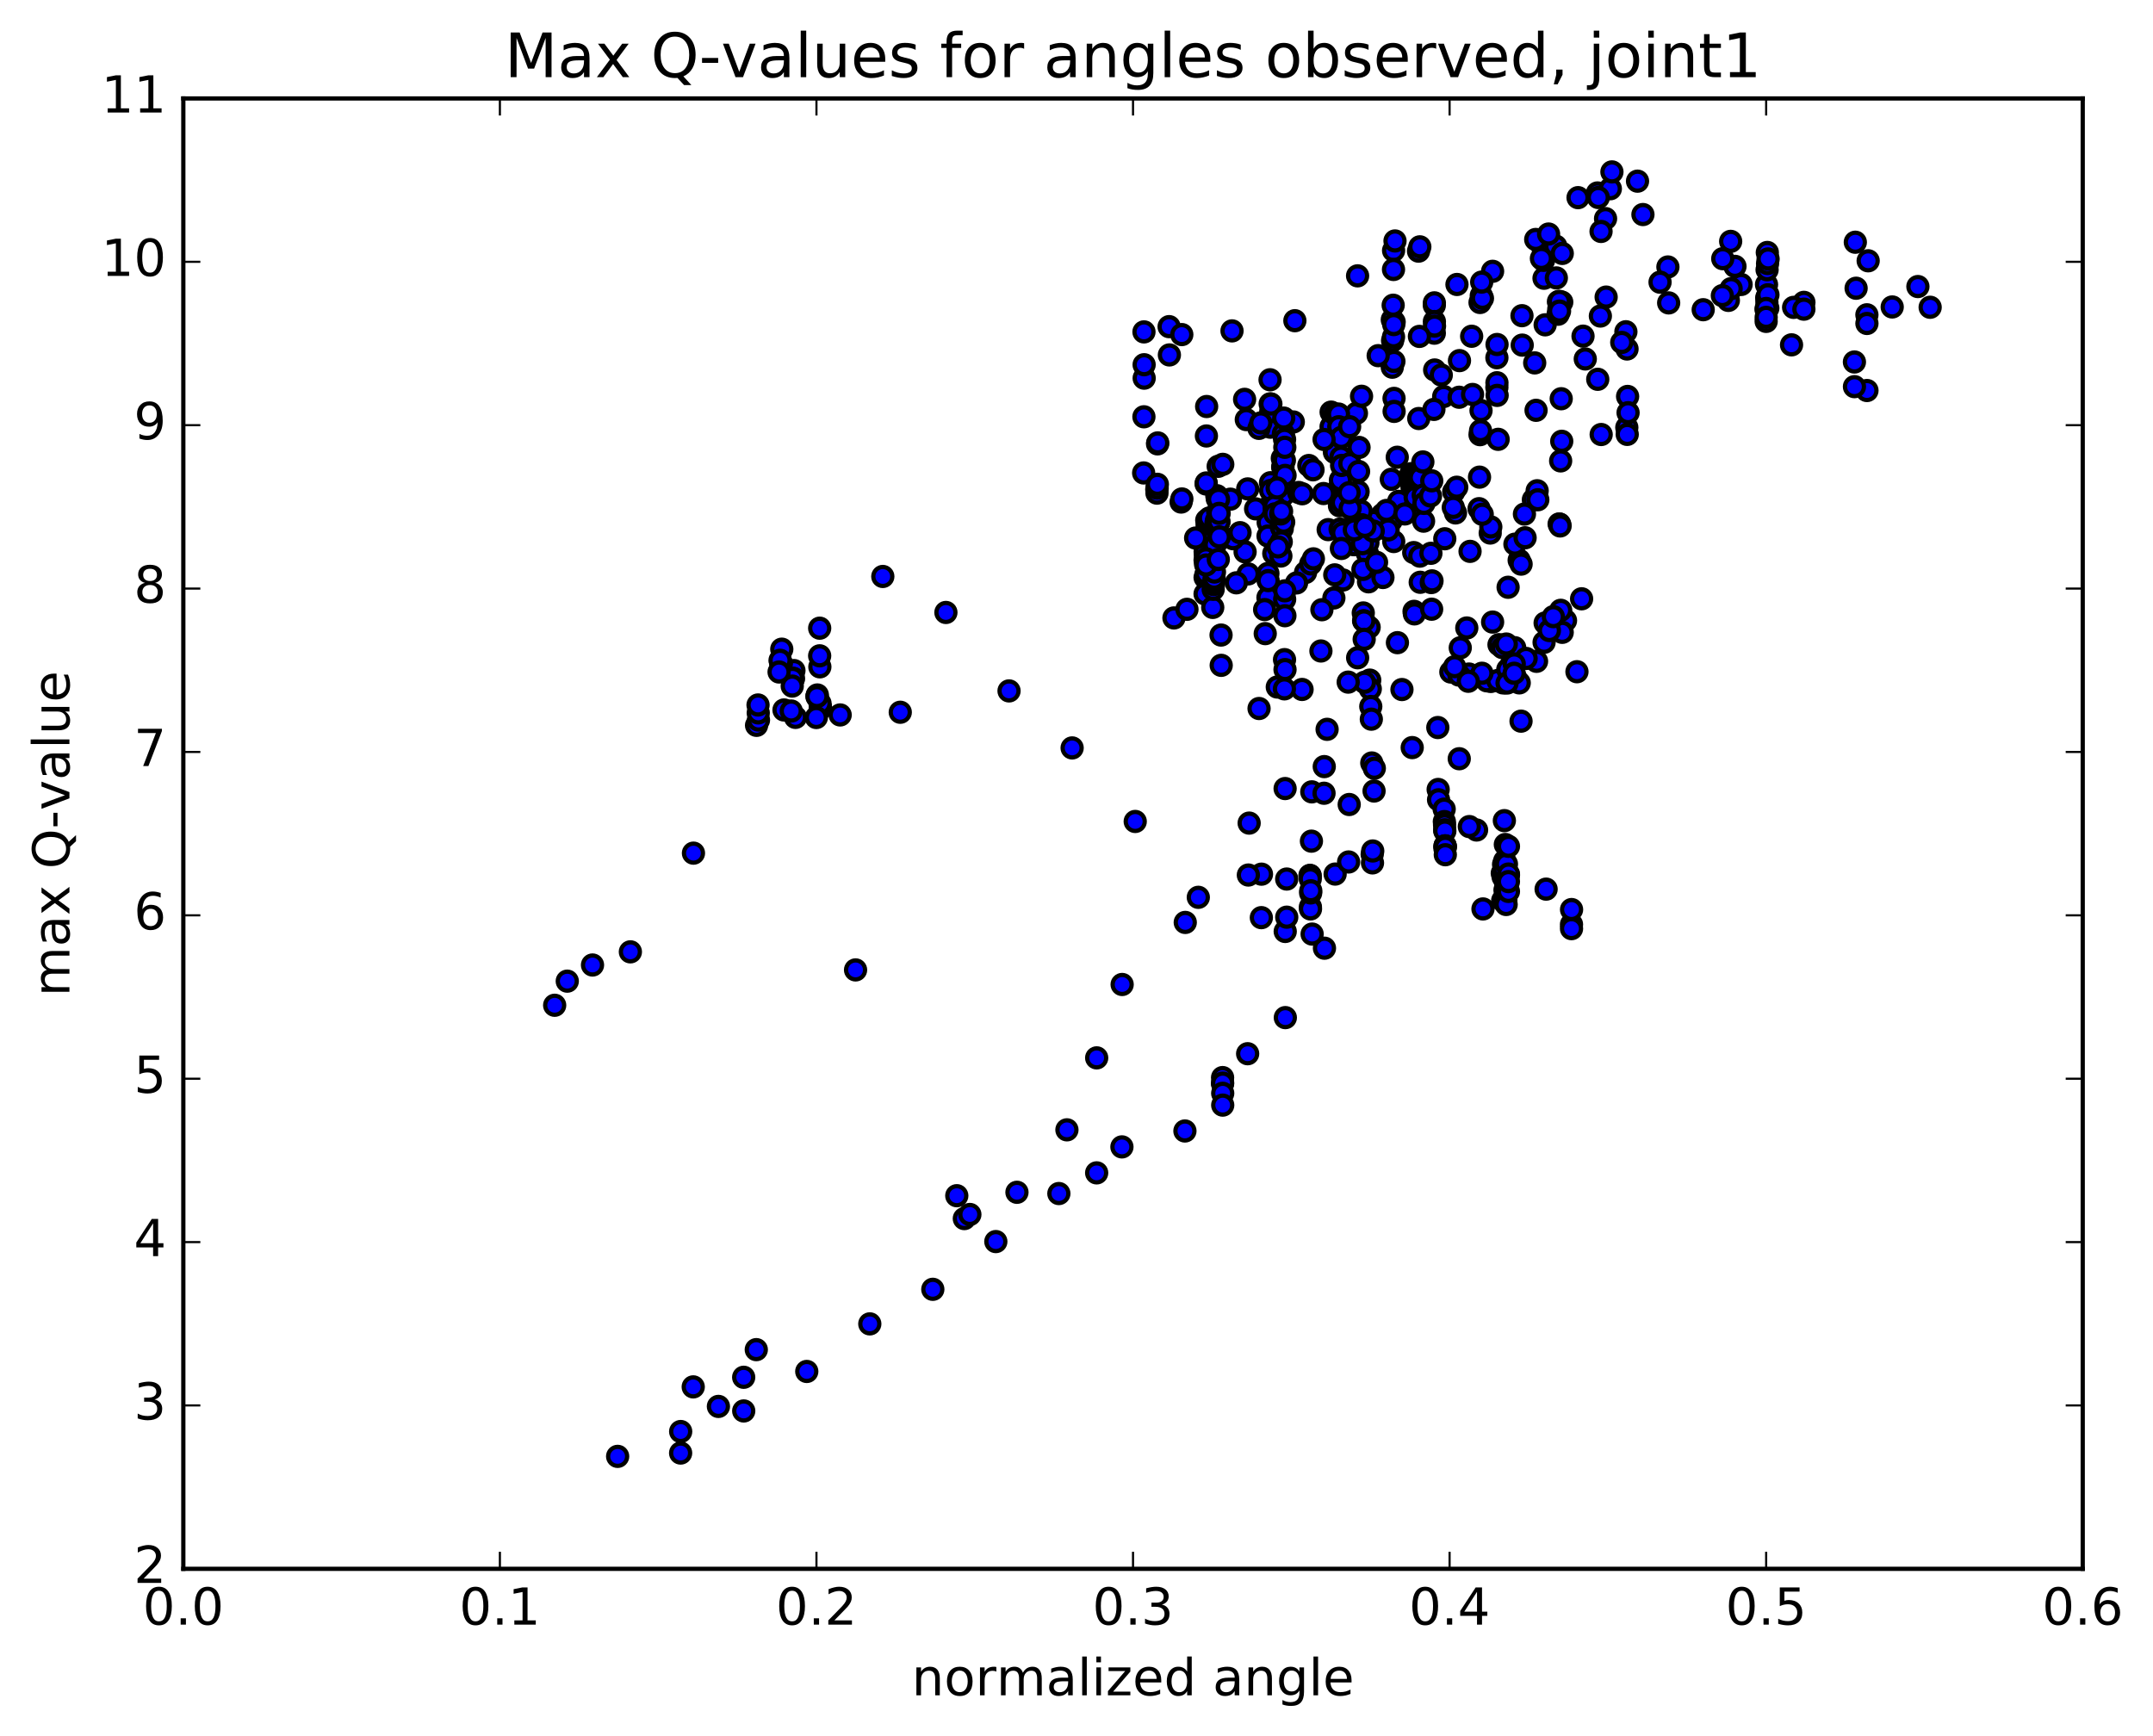 <?xml version="1.0" encoding="utf-8" standalone="no"?>
<!DOCTYPE svg PUBLIC "-//W3C//DTD SVG 1.1//EN"
  "http://www.w3.org/Graphics/SVG/1.1/DTD/svg11.dtd">
<!-- Created with matplotlib (http://matplotlib.org/) -->
<svg height="408pt" version="1.1" viewBox="0 0 506 408" width="506pt" xmlns="http://www.w3.org/2000/svg" xmlns:xlink="http://www.w3.org/1999/xlink">
 <defs>
  <style type="text/css">
*{stroke-linecap:butt;stroke-linejoin:round;stroke-miterlimit:100000;}
  </style>
 </defs>
 <g id="figure_1">
  <g id="patch_1">
   <path d="M 0 408.169 
L 506.226 408.169 
L 506.226 0 
L 0 0 
z
" style="fill:#ffffff;"/>
  </g>
  <g id="axes_1">
   <g id="patch_2">
    <path d="M 43.084 368.742 
L 489.484 368.742 
L 489.484 23.142 
L 43.084 23.142 
z
" style="fill:#ffffff;"/>
   </g>
   <g id="PathCollection_1">
    <defs>
     <path d="M 0 2.236 
C 0.593 2.236 1.162 2 1.581 1.581 
C 2 1.162 2.236 0.593 2.236 0 
C 2.236 -0.593 2 -1.162 1.581 -1.581 
C 1.162 -2 0.593 -2.236 0 -2.236 
C -0.593 -2.236 -1.162 -2 -1.581 -1.581 
C -2 -1.162 -2.236 -0.593 -2.236 0 
C -2.236 0.593 -2 1.162 -1.581 1.581 
C -1.162 2 -0.593 2.236 0 2.236 
z
" id="m3bc1deb930" style="stroke:#000000;"/>
    </defs>
    <g clip-path="url(#p61ae3c9f35)">
     <use style="fill:#0000ff;stroke:#000000;" x="201.075" xlink:href="#m3bc1deb930" y="227.973"/>
     <use style="fill:#0000ff;stroke:#000000;" x="415.085" xlink:href="#m3bc1deb930" y="72.816"/>
     <use style="fill:#0000ff;stroke:#000000;" x="406.203" xlink:href="#m3bc1deb930" y="70.606"/>
     <use style="fill:#0000ff;stroke:#000000;" x="400.288" xlink:href="#m3bc1deb930" y="72.796"/>
     <use style="fill:#0000ff;stroke:#000000;" x="409.193" xlink:href="#m3bc1deb930" y="66.864"/>
     <use style="fill:#0000ff;stroke:#000000;" x="415.169" xlink:href="#m3bc1deb930" y="66.879"/>
     <use style="fill:#0000ff;stroke:#000000;" x="415.212" xlink:href="#m3bc1deb930" y="70.015"/>
     <use style="fill:#0000ff;stroke:#000000;" x="415.258" xlink:href="#m3bc1deb930" y="71.049"/>
     <use style="fill:#0000ff;stroke:#000000;" x="415.303" xlink:href="#m3bc1deb930" y="63.402"/>
     <use style="fill:#0000ff;stroke:#000000;" x="415.356" xlink:href="#m3bc1deb930" y="59.34"/>
     <use style="fill:#0000ff;stroke:#000000;" x="415.416" xlink:href="#m3bc1deb930" y="61.944"/>
     <use style="fill:#0000ff;stroke:#000000;" x="415.471" xlink:href="#m3bc1deb930" y="72.424"/>
     <use style="fill:#0000ff;stroke:#000000;" x="415.503" xlink:href="#m3bc1deb930" y="69.28"/>
     <use style="fill:#0000ff;stroke:#000000;" x="415.539" xlink:href="#m3bc1deb930" y="60.866"/>
     <use style="fill:#0000ff;stroke:#000000;" x="406.741" xlink:href="#m3bc1deb930" y="56.733"/>
     <use style="fill:#0000ff;stroke:#000000;" x="391.993" xlink:href="#m3bc1deb930" y="62.751"/>
     <use style="fill:#0000ff;stroke:#000000;" x="386.125" xlink:href="#m3bc1deb930" y="50.425"/>
     <use style="fill:#0000ff;stroke:#000000;" x="377.34" xlink:href="#m3bc1deb930" y="51.384"/>
     <use style="fill:#0000ff;stroke:#000000;" x="362.597" xlink:href="#m3bc1deb930" y="58.184"/>
     <use style="fill:#0000ff;stroke:#000000;" x="347.837" xlink:href="#m3bc1deb930" y="71.097"/>
     <use style="fill:#0000ff;stroke:#000000;" x="350.791" xlink:href="#m3bc1deb930" y="63.769"/>
     <use style="fill:#0000ff;stroke:#000000;" x="365.639" xlink:href="#m3bc1deb930" y="57.843"/>
     <use style="fill:#0000ff;stroke:#000000;" x="362.877" xlink:href="#m3bc1deb930" y="65.399"/>
     <use style="fill:#0000ff;stroke:#000000;" x="348.129" xlink:href="#m3bc1deb930" y="69.498"/>
     <use style="fill:#0000ff;stroke:#000000;" x="333.384" xlink:href="#m3bc1deb930" y="59.029"/>
     <use style="fill:#0000ff;stroke:#000000;" x="327.522" xlink:href="#m3bc1deb930" y="58.892"/>
     <use style="fill:#0000ff;stroke:#000000;" x="327.656" xlink:href="#m3bc1deb930" y="75.669"/>
     <use style="fill:#0000ff;stroke:#000000;" x="327.289" xlink:href="#m3bc1deb930" y="80.081"/>
     <use style="fill:#0000ff;stroke:#000000;" x="327.224" xlink:href="#m3bc1deb930" y="75.151"/>
     <use style="fill:#0000ff;stroke:#000000;" x="327.509" xlink:href="#m3bc1deb930" y="79.177"/>
     <use style="fill:#0000ff;stroke:#000000;" x="327.217" xlink:href="#m3bc1deb930" y="86.309"/>
     <use style="fill:#0000ff;stroke:#000000;" x="327.424" xlink:href="#m3bc1deb930" y="71.741"/>
     <use style="fill:#0000ff;stroke:#000000;" x="327.503" xlink:href="#m3bc1deb930" y="63.341"/>
     <use style="fill:#0000ff;stroke:#000000;" x="327.556" xlink:href="#m3bc1deb930" y="76.29"/>
     <use style="fill:#0000ff;stroke:#000000;" x="327.6" xlink:href="#m3bc1deb930" y="84.945"/>
     <use style="fill:#0000ff;stroke:#000000;" x="327.63" xlink:href="#m3bc1deb930" y="93.639"/>
     <use style="fill:#0000ff;stroke:#000000;" x="327.646" xlink:href="#m3bc1deb930" y="96.694"/>
     <use style="fill:#0000ff;stroke:#000000;" x="318.789" xlink:href="#m3bc1deb930" y="97.139"/>
     <use style="fill:#0000ff;stroke:#000000;" x="312.842" xlink:href="#m3bc1deb930" y="96.864"/>
     <use style="fill:#0000ff;stroke:#000000;" x="312.83" xlink:href="#m3bc1deb930" y="100.302"/>
     <use style="fill:#0000ff;stroke:#000000;" x="303.951" xlink:href="#m3bc1deb930" y="99.178"/>
     <use style="fill:#0000ff;stroke:#000000;" x="298.093" xlink:href="#m3bc1deb930" y="119.215"/>
     <use style="fill:#0000ff;stroke:#000000;" x="298.051" xlink:href="#m3bc1deb930" y="122.808"/>
     <use style="fill:#0000ff;stroke:#000000;" x="298.017" xlink:href="#m3bc1deb930" y="125.99"/>
     <use style="fill:#0000ff;stroke:#000000;" x="297.988" xlink:href="#m3bc1deb930" y="134.79"/>
     <use style="fill:#0000ff;stroke:#000000;" x="297.997" xlink:href="#m3bc1deb930" y="140.462"/>
     <use style="fill:#0000ff;stroke:#000000;" x="298.039" xlink:href="#m3bc1deb930" y="136.472"/>
     <use style="fill:#0000ff;stroke:#000000;" x="289.169" xlink:href="#m3bc1deb930" y="117.328"/>
     <use style="fill:#0000ff;stroke:#000000;" x="283.223" xlink:href="#m3bc1deb930" y="135.734"/>
     <use style="fill:#0000ff;stroke:#000000;" x="283.217" xlink:href="#m3bc1deb930" y="139.598"/>
     <use style="fill:#0000ff;stroke:#000000;" x="283.22" xlink:href="#m3bc1deb930" y="131.637"/>
     <use style="fill:#0000ff;stroke:#000000;" x="283.236" xlink:href="#m3bc1deb930" y="129.674"/>
     <use style="fill:#0000ff;stroke:#000000;" x="283.262" xlink:href="#m3bc1deb930" y="127.347"/>
     <use style="fill:#0000ff;stroke:#000000;" x="283.29" xlink:href="#m3bc1deb930" y="130.426"/>
     <use style="fill:#0000ff;stroke:#000000;" x="283.328" xlink:href="#m3bc1deb930" y="132.581"/>
     <use style="fill:#0000ff;stroke:#000000;" x="283.377" xlink:href="#m3bc1deb930" y="129.448"/>
     <use style="fill:#0000ff;stroke:#000000;" x="283.429" xlink:href="#m3bc1deb930" y="135.391"/>
     <use style="fill:#0000ff;stroke:#000000;" x="283.48" xlink:href="#m3bc1deb930" y="134.794"/>
     <use style="fill:#0000ff;stroke:#000000;" x="283.542" xlink:href="#m3bc1deb930" y="125.921"/>
     <use style="fill:#0000ff;stroke:#000000;" x="283.611" xlink:href="#m3bc1deb930" y="122.28"/>
     <use style="fill:#0000ff;stroke:#000000;" x="283.694" xlink:href="#m3bc1deb930" y="123.442"/>
     <use style="fill:#0000ff;stroke:#000000;" x="292.625" xlink:href="#m3bc1deb930" y="129.718"/>
     <use style="fill:#0000ff;stroke:#000000;" x="289.799" xlink:href="#m3bc1deb930" y="126.626"/>
     <use style="fill:#0000ff;stroke:#000000;" x="283.94" xlink:href="#m3bc1deb930" y="125.331"/>
     <use style="fill:#0000ff;stroke:#000000;" x="284.035" xlink:href="#m3bc1deb930" y="124.646"/>
     <use style="fill:#0000ff;stroke:#000000;" x="284.13" xlink:href="#m3bc1deb930" y="122.342"/>
     <use style="fill:#0000ff;stroke:#000000;" x="284.244" xlink:href="#m3bc1deb930" y="121.742"/>
     <use style="fill:#0000ff;stroke:#000000;" x="284.364" xlink:href="#m3bc1deb930" y="130.649"/>
     <use style="fill:#0000ff;stroke:#000000;" x="293.343" xlink:href="#m3bc1deb930" y="134.896"/>
     <use style="fill:#0000ff;stroke:#000000;" x="290.569" xlink:href="#m3bc1deb930" y="136.988"/>
     <use style="fill:#0000ff;stroke:#000000;" x="275.905" xlink:href="#m3bc1deb930" y="145.244"/>
     <use style="fill:#0000ff;stroke:#000000;" x="278.96" xlink:href="#m3bc1deb930" y="143.218"/>
     <use style="fill:#0000ff;stroke:#000000;" x="285.019" xlink:href="#m3bc1deb930" y="142.771"/>
     <use style="fill:#0000ff;stroke:#000000;" x="285.12" xlink:href="#m3bc1deb930" y="138.522"/>
     <use style="fill:#0000ff;stroke:#000000;" x="285.204" xlink:href="#m3bc1deb930" y="137.399"/>
     <use style="fill:#0000ff;stroke:#000000;" x="285.274" xlink:href="#m3bc1deb930" y="136.672"/>
     <use style="fill:#0000ff;stroke:#000000;" x="285.352" xlink:href="#m3bc1deb930" y="135.901"/>
     <use style="fill:#0000ff;stroke:#000000;" x="285.424" xlink:href="#m3bc1deb930" y="134.456"/>
     <use style="fill:#0000ff;stroke:#000000;" x="285.504" xlink:href="#m3bc1deb930" y="131.519"/>
     <use style="fill:#0000ff;stroke:#000000;" x="285.589" xlink:href="#m3bc1deb930" y="128.068"/>
     <use style="fill:#0000ff;stroke:#000000;" x="285.677" xlink:href="#m3bc1deb930" y="124.074"/>
     <use style="fill:#0000ff;stroke:#000000;" x="285.774" xlink:href="#m3bc1deb930" y="123.001"/>
     <use style="fill:#0000ff;stroke:#000000;" x="285.877" xlink:href="#m3bc1deb930" y="122.366"/>
     <use style="fill:#0000ff;stroke:#000000;" x="285.98" xlink:href="#m3bc1deb930" y="116.506"/>
     <use style="fill:#0000ff;stroke:#000000;" x="286.079" xlink:href="#m3bc1deb930" y="117.219"/>
     <use style="fill:#0000ff;stroke:#000000;" x="286.19" xlink:href="#m3bc1deb930" y="120.328"/>
     <use style="fill:#0000ff;stroke:#000000;" x="286.298" xlink:href="#m3bc1deb930" y="109.606"/>
     <use style="fill:#0000ff;stroke:#000000;" x="295.094" xlink:href="#m3bc1deb930" y="119.602"/>
     <use style="fill:#0000ff;stroke:#000000;" x="301.152" xlink:href="#m3bc1deb930" y="123.862"/>
     <use style="fill:#0000ff;stroke:#000000;" x="301.25" xlink:href="#m3bc1deb930" y="123.294"/>
     <use style="fill:#0000ff;stroke:#000000;" x="301.358" xlink:href="#m3bc1deb930" y="124.256"/>
     <use style="fill:#0000ff;stroke:#000000;" x="301.465" xlink:href="#m3bc1deb930" y="115.612"/>
     <use style="fill:#0000ff;stroke:#000000;" x="301.583" xlink:href="#m3bc1deb930" y="116.433"/>
     <use style="fill:#0000ff;stroke:#000000;" x="301.695" xlink:href="#m3bc1deb930" y="122.722"/>
     <use style="fill:#0000ff;stroke:#000000;" x="312.149" xlink:href="#m3bc1deb930" y="124.485"/>
     <use style="fill:#0000ff;stroke:#000000;" x="318.222" xlink:href="#m3bc1deb930" y="128.017"/>
     <use style="fill:#0000ff;stroke:#000000;" x="318.356" xlink:href="#m3bc1deb930" y="128.027"/>
     <use style="fill:#0000ff;stroke:#000000;" x="318.476" xlink:href="#m3bc1deb930" y="120.604"/>
     <use style="fill:#0000ff;stroke:#000000;" x="318.598" xlink:href="#m3bc1deb930" y="126.717"/>
     <use style="fill:#0000ff;stroke:#000000;" x="327.558" xlink:href="#m3bc1deb930" y="127.285"/>
     <use style="fill:#0000ff;stroke:#000000;" x="333.638" xlink:href="#m3bc1deb930" y="115.788"/>
     <use style="fill:#0000ff;stroke:#000000;" x="333.625" xlink:href="#m3bc1deb930" y="116.196"/>
     <use style="fill:#0000ff;stroke:#000000;" x="324.887" xlink:href="#m3bc1deb930" y="120.927"/>
     <use style="fill:#0000ff;stroke:#000000;" x="319.058" xlink:href="#m3bc1deb930" y="115.839"/>
     <use style="fill:#0000ff;stroke:#000000;" x="326.983" xlink:href="#m3bc1deb930" y="112.658"/>
     <use style="fill:#0000ff;stroke:#000000;" x="331.592" xlink:href="#m3bc1deb930" y="111.344"/>
     <use style="fill:#0000ff;stroke:#000000;" x="331.558" xlink:href="#m3bc1deb930" y="118.092"/>
     <use style="fill:#0000ff;stroke:#000000;" x="331.706" xlink:href="#m3bc1deb930" y="117.674"/>
     <use style="fill:#0000ff;stroke:#000000;" x="331.844" xlink:href="#m3bc1deb930" y="114.353"/>
     <use style="fill:#0000ff;stroke:#000000;" x="331.938" xlink:href="#m3bc1deb930" y="115.429"/>
     <use style="fill:#0000ff;stroke:#000000;" x="331.945" xlink:href="#m3bc1deb930" y="112.749"/>
     <use style="fill:#0000ff;stroke:#000000;" x="331.863" xlink:href="#m3bc1deb930" y="111.801"/>
     <use style="fill:#0000ff;stroke:#000000;" x="331.639" xlink:href="#m3bc1deb930" y="117.518"/>
     <use style="fill:#0000ff;stroke:#000000;" x="331.806" xlink:href="#m3bc1deb930" y="116.228"/>
     <use style="fill:#0000ff;stroke:#000000;" x="332.02" xlink:href="#m3bc1deb930" y="111.444"/>
     <use style="fill:#0000ff;stroke:#000000;" x="332.357" xlink:href="#m3bc1deb930" y="114.635"/>
     <use style="fill:#0000ff;stroke:#000000;" x="332.525" xlink:href="#m3bc1deb930" y="114.497"/>
     <use style="fill:#0000ff;stroke:#000000;" x="332.681" xlink:href="#m3bc1deb930" y="111.915"/>
     <use style="fill:#0000ff;stroke:#000000;" x="332.824" xlink:href="#m3bc1deb930" y="114.984"/>
     <use style="fill:#0000ff;stroke:#000000;" x="332.994" xlink:href="#m3bc1deb930" y="112.234"/>
     <use style="fill:#0000ff;stroke:#000000;" x="333.072" xlink:href="#m3bc1deb930" y="111.95"/>
     <use style="fill:#0000ff;stroke:#000000;" x="333.223" xlink:href="#m3bc1deb930" y="118.088"/>
     <use style="fill:#0000ff;stroke:#000000;" x="333.389" xlink:href="#m3bc1deb930" y="112.14"/>
     <use style="fill:#0000ff;stroke:#000000;" x="333.474" xlink:href="#m3bc1deb930" y="118.303"/>
     <use style="fill:#0000ff;stroke:#000000;" x="333.645" xlink:href="#m3bc1deb930" y="114.426"/>
     <use style="fill:#0000ff;stroke:#000000;" x="333.78" xlink:href="#m3bc1deb930" y="112.251"/>
     <use style="fill:#0000ff;stroke:#000000;" x="342.075" xlink:href="#m3bc1deb930" y="120.561"/>
     <use style="fill:#0000ff;stroke:#000000;" x="357.036" xlink:href="#m3bc1deb930" y="131.677"/>
     <use style="fill:#0000ff;stroke:#000000;" x="363.136" xlink:href="#m3bc1deb930" y="146.426"/>
     <use style="fill:#0000ff;stroke:#000000;" x="354.437" xlink:href="#m3bc1deb930" y="138.034"/>
     <use style="fill:#0000ff;stroke:#000000;" x="357.49" xlink:href="#m3bc1deb930" y="132.593"/>
     <use style="fill:#0000ff;stroke:#000000;" x="356.037" xlink:href="#m3bc1deb930" y="127.904"/>
     <use style="fill:#0000ff;stroke:#000000;" x="350.231" xlink:href="#m3bc1deb930" y="125.287"/>
     <use style="fill:#0000ff;stroke:#000000;" x="350.37" xlink:href="#m3bc1deb930" y="123.85"/>
     <use style="fill:#0000ff;stroke:#000000;" x="341.653" xlink:href="#m3bc1deb930" y="115.596"/>
     <use style="fill:#0000ff;stroke:#000000;" x="326.997" xlink:href="#m3bc1deb930" y="122.335"/>
     <use style="fill:#0000ff;stroke:#000000;" x="321.194" xlink:href="#m3bc1deb930" y="122.701"/>
     <use style="fill:#0000ff;stroke:#000000;" x="321.373" xlink:href="#m3bc1deb930" y="130.087"/>
     <use style="fill:#0000ff;stroke:#000000;" x="321.49" xlink:href="#m3bc1deb930" y="127.562"/>
     <use style="fill:#0000ff;stroke:#000000;" x="321.63" xlink:href="#m3bc1deb930" y="136.755"/>
     <use style="fill:#0000ff;stroke:#000000;" x="321.779" xlink:href="#m3bc1deb930" y="147.432"/>
     <use style="fill:#0000ff;stroke:#000000;" x="321.917" xlink:href="#m3bc1deb930" y="159.856"/>
     <use style="fill:#0000ff;stroke:#000000;" x="322.045" xlink:href="#m3bc1deb930" y="161.919"/>
     <use style="fill:#0000ff;stroke:#000000;" x="322.162" xlink:href="#m3bc1deb930" y="166.055"/>
     <use style="fill:#0000ff;stroke:#000000;" x="322.29" xlink:href="#m3bc1deb930" y="169.038"/>
     <use style="fill:#0000ff;stroke:#000000;" x="322.396" xlink:href="#m3bc1deb930" y="179.333"/>
     <use style="fill:#0000ff;stroke:#000000;" x="322.493" xlink:href="#m3bc1deb930" y="200.815"/>
     <use style="fill:#0000ff;stroke:#000000;" x="322.565" xlink:href="#m3bc1deb930" y="202.819"/>
     <use style="fill:#0000ff;stroke:#000000;" x="322.621" xlink:href="#m3bc1deb930" y="200.02"/>
     <use style="fill:#0000ff;stroke:#000000;" x="313.788" xlink:href="#m3bc1deb930" y="205.445"/>
     <use style="fill:#0000ff;stroke:#000000;" x="307.879" xlink:href="#m3bc1deb930" y="205.746"/>
     <use style="fill:#0000ff;stroke:#000000;" x="307.914" xlink:href="#m3bc1deb930" y="205.822"/>
     <use style="fill:#0000ff;stroke:#000000;" x="307.94" xlink:href="#m3bc1deb930" y="206.567"/>
     <use style="fill:#0000ff;stroke:#000000;" x="307.973" xlink:href="#m3bc1deb930" y="213.184"/>
     <use style="fill:#0000ff;stroke:#000000;" x="307.993" xlink:href="#m3bc1deb930" y="213.639"/>
     <use style="fill:#0000ff;stroke:#000000;" x="308.029" xlink:href="#m3bc1deb930" y="209.879"/>
     <use style="fill:#0000ff;stroke:#000000;" x="308.059" xlink:href="#m3bc1deb930" y="209.371"/>
     <use style="fill:#0000ff;stroke:#000000;" x="316.952" xlink:href="#m3bc1deb930" y="202.602"/>
     <use style="fill:#0000ff;stroke:#000000;" x="322.933" xlink:href="#m3bc1deb930" y="185.925"/>
     <use style="fill:#0000ff;stroke:#000000;" x="322.995" xlink:href="#m3bc1deb930" y="180.58"/>
     <use style="fill:#0000ff;stroke:#000000;" x="331.901" xlink:href="#m3bc1deb930" y="175.717"/>
     <use style="fill:#0000ff;stroke:#000000;" x="337.916" xlink:href="#m3bc1deb930" y="171.001"/>
     <use style="fill:#0000ff;stroke:#000000;" x="338" xlink:href="#m3bc1deb930" y="185.558"/>
     <use style="fill:#0000ff;stroke:#000000;" x="338.091" xlink:href="#m3bc1deb930" y="187.986"/>
     <use style="fill:#0000ff;stroke:#000000;" x="347.027" xlink:href="#m3bc1deb930" y="195.088"/>
     <use style="fill:#0000ff;stroke:#000000;" x="353.069" xlink:href="#m3bc1deb930" y="205.243"/>
     <use style="fill:#0000ff;stroke:#000000;" x="353.168" xlink:href="#m3bc1deb930" y="211.666"/>
     <use style="fill:#0000ff;stroke:#000000;" x="353.269" xlink:href="#m3bc1deb930" y="206.115"/>
     <use style="fill:#0000ff;stroke:#000000;" x="353.373" xlink:href="#m3bc1deb930" y="203.168"/>
     <use style="fill:#0000ff;stroke:#000000;" x="353.466" xlink:href="#m3bc1deb930" y="204.44"/>
     <use style="fill:#0000ff;stroke:#000000;" x="353.556" xlink:href="#m3bc1deb930" y="192.888"/>
     <use style="fill:#0000ff;stroke:#000000;" x="353.63" xlink:href="#m3bc1deb930" y="202.365"/>
     <use style="fill:#0000ff;stroke:#000000;" x="353.706" xlink:href="#m3bc1deb930" y="209.202"/>
     <use style="fill:#0000ff;stroke:#000000;" x="353.786" xlink:href="#m3bc1deb930" y="198.499"/>
     <use style="fill:#0000ff;stroke:#000000;" x="353.839" xlink:href="#m3bc1deb930" y="207.487"/>
     <use style="fill:#0000ff;stroke:#000000;" x="353.909" xlink:href="#m3bc1deb930" y="211.534"/>
     <use style="fill:#0000ff;stroke:#000000;" x="353.975" xlink:href="#m3bc1deb930" y="212.597"/>
     <use style="fill:#0000ff;stroke:#000000;" x="354.043" xlink:href="#m3bc1deb930" y="203.087"/>
     <use style="fill:#0000ff;stroke:#000000;" x="354.094" xlink:href="#m3bc1deb930" y="209.021"/>
     <use style="fill:#0000ff;stroke:#000000;" x="345.323" xlink:href="#m3bc1deb930" y="194.285"/>
     <use style="fill:#0000ff;stroke:#000000;" x="339.413" xlink:href="#m3bc1deb930" y="190.182"/>
     <use style="fill:#0000ff;stroke:#000000;" x="339.454" xlink:href="#m3bc1deb930" y="193.108"/>
     <use style="fill:#0000ff;stroke:#000000;" x="339.503" xlink:href="#m3bc1deb930" y="193.88"/>
     <use style="fill:#0000ff;stroke:#000000;" x="339.534" xlink:href="#m3bc1deb930" y="195.037"/>
     <use style="fill:#0000ff;stroke:#000000;" x="339.568" xlink:href="#m3bc1deb930" y="195.336"/>
     <use style="fill:#0000ff;stroke:#000000;" x="339.593" xlink:href="#m3bc1deb930" y="199.448"/>
     <use style="fill:#0000ff;stroke:#000000;" x="339.619" xlink:href="#m3bc1deb930" y="198.823"/>
     <use style="fill:#0000ff;stroke:#000000;" x="339.631" xlink:href="#m3bc1deb930" y="198.801"/>
     <use style="fill:#0000ff;stroke:#000000;" x="339.652" xlink:href="#m3bc1deb930" y="198.877"/>
     <use style="fill:#0000ff;stroke:#000000;" x="339.667" xlink:href="#m3bc1deb930" y="199.158"/>
     <use style="fill:#0000ff;stroke:#000000;" x="339.678" xlink:href="#m3bc1deb930" y="200.899"/>
     <use style="fill:#0000ff;stroke:#000000;" x="348.53" xlink:href="#m3bc1deb930" y="213.643"/>
     <use style="fill:#0000ff;stroke:#000000;" x="354.513" xlink:href="#m3bc1deb930" y="209.526"/>
     <use style="fill:#0000ff;stroke:#000000;" x="354.518" xlink:href="#m3bc1deb930" y="198.922"/>
     <use style="fill:#0000ff;stroke:#000000;" x="354.52" xlink:href="#m3bc1deb930" y="205.689"/>
     <use style="fill:#0000ff;stroke:#000000;" x="354.514" xlink:href="#m3bc1deb930" y="205.44"/>
     <use style="fill:#0000ff;stroke:#000000;" x="354.511" xlink:href="#m3bc1deb930" y="207.213"/>
     <use style="fill:#0000ff;stroke:#000000;" x="363.368" xlink:href="#m3bc1deb930" y="208.986"/>
     <use style="fill:#0000ff;stroke:#000000;" x="369.334" xlink:href="#m3bc1deb930" y="217.285"/>
     <use style="fill:#0000ff;stroke:#000000;" x="369.339" xlink:href="#m3bc1deb930" y="218.272"/>
     <use style="fill:#0000ff;stroke:#000000;" x="369.349" xlink:href="#m3bc1deb930" y="213.785"/>
     <use style="fill:#0000ff;stroke:#000000;" x="415.085" xlink:href="#m3bc1deb930" y="75.541"/>
     <use style="fill:#0000ff;stroke:#000000;" x="423.957" xlink:href="#m3bc1deb930" y="71.069"/>
     <use style="fill:#0000ff;stroke:#000000;" x="438.761" xlink:href="#m3bc1deb930" y="73.991"/>
     <use style="fill:#0000ff;stroke:#000000;" x="444.709" xlink:href="#m3bc1deb930" y="72.15"/>
     <use style="fill:#0000ff;stroke:#000000;" x="453.627" xlink:href="#m3bc1deb930" y="72.222"/>
     <use style="fill:#0000ff;stroke:#000000;" x="450.746" xlink:href="#m3bc1deb930" y="67.352"/>
     <use style="fill:#0000ff;stroke:#000000;" x="436.039" xlink:href="#m3bc1deb930" y="56.933"/>
     <use style="fill:#0000ff;stroke:#000000;" x="439.059" xlink:href="#m3bc1deb930" y="61.297"/>
     <use style="fill:#0000ff;stroke:#000000;" x="436.224" xlink:href="#m3bc1deb930" y="67.748"/>
     <use style="fill:#0000ff;stroke:#000000;" x="421.537" xlink:href="#m3bc1deb930" y="72.245"/>
     <use style="fill:#0000ff;stroke:#000000;" x="406.852" xlink:href="#m3bc1deb930" y="67.843"/>
     <use style="fill:#0000ff;stroke:#000000;" x="392.17" xlink:href="#m3bc1deb930" y="71.195"/>
     <use style="fill:#0000ff;stroke:#000000;" x="377.478" xlink:href="#m3bc1deb930" y="69.83"/>
     <use style="fill:#0000ff;stroke:#000000;" x="362.768" xlink:href="#m3bc1deb930" y="61.194"/>
     <use style="fill:#0000ff;stroke:#000000;" x="365.772" xlink:href="#m3bc1deb930" y="65.324"/>
     <use style="fill:#0000ff;stroke:#000000;" x="363.143" xlink:href="#m3bc1deb930" y="76.347"/>
     <use style="fill:#0000ff;stroke:#000000;" x="348.407" xlink:href="#m3bc1deb930" y="70.12"/>
     <use style="fill:#0000ff;stroke:#000000;" x="333.688" xlink:href="#m3bc1deb930" y="58.018"/>
     <use style="fill:#0000ff;stroke:#000000;" x="327.855" xlink:href="#m3bc1deb930" y="56.635"/>
     <use style="fill:#0000ff;stroke:#000000;" x="319.061" xlink:href="#m3bc1deb930" y="64.835"/>
     <use style="fill:#0000ff;stroke:#000000;" x="304.321" xlink:href="#m3bc1deb930" y="75.378"/>
     <use style="fill:#0000ff;stroke:#000000;" x="289.55" xlink:href="#m3bc1deb930" y="77.772"/>
     <use style="fill:#0000ff;stroke:#000000;" x="274.766" xlink:href="#m3bc1deb930" y="76.775"/>
     <use style="fill:#0000ff;stroke:#000000;" x="268.856" xlink:href="#m3bc1deb930" y="78.01"/>
     <use style="fill:#0000ff;stroke:#000000;" x="277.749" xlink:href="#m3bc1deb930" y="78.642"/>
     <use style="fill:#0000ff;stroke:#000000;" x="274.832" xlink:href="#m3bc1deb930" y="83.424"/>
     <use style="fill:#0000ff;stroke:#000000;" x="268.906" xlink:href="#m3bc1deb930" y="88.883"/>
     <use style="fill:#0000ff;stroke:#000000;" x="268.894" xlink:href="#m3bc1deb930" y="85.725"/>
     <use style="fill:#0000ff;stroke:#000000;" x="268.847" xlink:href="#m3bc1deb930" y="97.965"/>
     <use style="fill:#0000ff;stroke:#000000;" x="268.781" xlink:href="#m3bc1deb930" y="111.166"/>
     <use style="fill:#0000ff;stroke:#000000;" x="277.588" xlink:href="#m3bc1deb930" y="118.003"/>
     <use style="fill:#0000ff;stroke:#000000;" x="283.467" xlink:href="#m3bc1deb930" y="113.761"/>
     <use style="fill:#0000ff;stroke:#000000;" x="283.442" xlink:href="#m3bc1deb930" y="131.347"/>
     <use style="fill:#0000ff;stroke:#000000;" x="283.443" xlink:href="#m3bc1deb930" y="132.794"/>
     <use style="fill:#0000ff;stroke:#000000;" x="283.491" xlink:href="#m3bc1deb930" y="113.517"/>
     <use style="fill:#0000ff;stroke:#000000;" x="283.532" xlink:href="#m3bc1deb930" y="102.471"/>
     <use style="fill:#0000ff;stroke:#000000;" x="283.586" xlink:href="#m3bc1deb930" y="95.549"/>
     <use style="fill:#0000ff;stroke:#000000;" x="292.508" xlink:href="#m3bc1deb930" y="93.865"/>
     <use style="fill:#0000ff;stroke:#000000;" x="298.489" xlink:href="#m3bc1deb930" y="89.262"/>
     <use style="fill:#0000ff;stroke:#000000;" x="298.518" xlink:href="#m3bc1deb930" y="94.93"/>
     <use style="fill:#0000ff;stroke:#000000;" x="298.563" xlink:href="#m3bc1deb930" y="100.41"/>
     <use style="fill:#0000ff;stroke:#000000;" x="298.594" xlink:href="#m3bc1deb930" y="113.459"/>
     <use style="fill:#0000ff;stroke:#000000;" x="298.621" xlink:href="#m3bc1deb930" y="115.288"/>
     <use style="fill:#0000ff;stroke:#000000;" x="298.649" xlink:href="#m3bc1deb930" y="96.759"/>
     <use style="fill:#0000ff;stroke:#000000;" x="298.686" xlink:href="#m3bc1deb930" y="94.963"/>
     <use style="fill:#0000ff;stroke:#000000;" x="307.607" xlink:href="#m3bc1deb930" y="109.414"/>
     <use style="fill:#0000ff;stroke:#000000;" x="313.623" xlink:href="#m3bc1deb930" y="106.295"/>
     <use style="fill:#0000ff;stroke:#000000;" x="313.691" xlink:href="#m3bc1deb930" y="97.348"/>
     <use style="fill:#0000ff;stroke:#000000;" x="313.764" xlink:href="#m3bc1deb930" y="106.349"/>
     <use style="fill:#0000ff;stroke:#000000;" x="322.707" xlink:href="#m3bc1deb930" y="122.565"/>
     <use style="fill:#0000ff;stroke:#000000;" x="328.721" xlink:href="#m3bc1deb930" y="117.837"/>
     <use style="fill:#0000ff;stroke:#000000;" x="319.925" xlink:href="#m3bc1deb930" y="120.166"/>
     <use style="fill:#0000ff;stroke:#000000;" x="305.214" xlink:href="#m3bc1deb930" y="115.751"/>
     <use style="fill:#0000ff;stroke:#000000;" x="299.366" xlink:href="#m3bc1deb930" y="130.093"/>
     <use style="fill:#0000ff;stroke:#000000;" x="299.467" xlink:href="#m3bc1deb930" y="119.397"/>
     <use style="fill:#0000ff;stroke:#000000;" x="299.553" xlink:href="#m3bc1deb930" y="118.972"/>
     <use style="fill:#0000ff;stroke:#000000;" x="299.643" xlink:href="#m3bc1deb930" y="120.771"/>
     <use style="fill:#0000ff;stroke:#000000;" x="308.588" xlink:href="#m3bc1deb930" y="110.426"/>
     <use style="fill:#0000ff;stroke:#000000;" x="314.579" xlink:href="#m3bc1deb930" y="97.316"/>
     <use style="fill:#0000ff;stroke:#000000;" x="314.644" xlink:href="#m3bc1deb930" y="100.298"/>
     <use style="fill:#0000ff;stroke:#000000;" x="314.725" xlink:href="#m3bc1deb930" y="114.754"/>
     <use style="fill:#0000ff;stroke:#000000;" x="314.801" xlink:href="#m3bc1deb930" y="118.874"/>
     <use style="fill:#0000ff;stroke:#000000;" x="314.866" xlink:href="#m3bc1deb930" y="117.171"/>
     <use style="fill:#0000ff;stroke:#000000;" x="314.946" xlink:href="#m3bc1deb930" y="124.352"/>
     <use style="fill:#0000ff;stroke:#000000;" x="315.035" xlink:href="#m3bc1deb930" y="112.837"/>
     <use style="fill:#0000ff;stroke:#000000;" x="315.139" xlink:href="#m3bc1deb930" y="107.47"/>
     <use style="fill:#0000ff;stroke:#000000;" x="315.23" xlink:href="#m3bc1deb930" y="102.817"/>
     <use style="fill:#0000ff;stroke:#000000;" x="315.301" xlink:href="#m3bc1deb930" y="109.4"/>
     <use style="fill:#0000ff;stroke:#000000;" x="315.395" xlink:href="#m3bc1deb930" y="117.731"/>
     <use style="fill:#0000ff;stroke:#000000;" x="315.478" xlink:href="#m3bc1deb930" y="118.152"/>
     <use style="fill:#0000ff;stroke:#000000;" x="315.557" xlink:href="#m3bc1deb930" y="125.251"/>
     <use style="fill:#0000ff;stroke:#000000;" x="315.619" xlink:href="#m3bc1deb930" y="136.327"/>
     <use style="fill:#0000ff;stroke:#000000;" x="306.831" xlink:href="#m3bc1deb930" y="134.562"/>
     <use style="fill:#0000ff;stroke:#000000;" x="300.962" xlink:href="#m3bc1deb930" y="120.805"/>
     <use style="fill:#0000ff;stroke:#000000;" x="301.034" xlink:href="#m3bc1deb930" y="130.692"/>
     <use style="fill:#0000ff;stroke:#000000;" x="301.121" xlink:href="#m3bc1deb930" y="127.361"/>
     <use style="fill:#0000ff;stroke:#000000;" x="301.201" xlink:href="#m3bc1deb930" y="120.196"/>
     <use style="fill:#0000ff;stroke:#000000;" x="301.286" xlink:href="#m3bc1deb930" y="113.636"/>
     <use style="fill:#0000ff;stroke:#000000;" x="301.373" xlink:href="#m3bc1deb930" y="107.723"/>
     <use style="fill:#0000ff;stroke:#000000;" x="301.456" xlink:href="#m3bc1deb930" y="109.783"/>
     <use style="fill:#0000ff;stroke:#000000;" x="301.535" xlink:href="#m3bc1deb930" y="109.755"/>
     <use style="fill:#0000ff;stroke:#000000;" x="301.619" xlink:href="#m3bc1deb930" y="101.916"/>
     <use style="fill:#0000ff;stroke:#000000;" x="301.706" xlink:href="#m3bc1deb930" y="98.267"/>
     <use style="fill:#0000ff;stroke:#000000;" x="292.906" xlink:href="#m3bc1deb930" y="98.62"/>
     <use style="fill:#0000ff;stroke:#000000;" x="295.88" xlink:href="#m3bc1deb930" y="100.685"/>
     <use style="fill:#0000ff;stroke:#000000;" x="301.859" xlink:href="#m3bc1deb930" y="108.192"/>
     <use style="fill:#0000ff;stroke:#000000;" x="301.903" xlink:href="#m3bc1deb930" y="103.275"/>
     <use style="fill:#0000ff;stroke:#000000;" x="301.957" xlink:href="#m3bc1deb930" y="105.135"/>
     <use style="fill:#0000ff;stroke:#000000;" x="302.018" xlink:href="#m3bc1deb930" y="111.738"/>
     <use style="fill:#0000ff;stroke:#000000;" x="293.239" xlink:href="#m3bc1deb930" y="114.915"/>
     <use style="fill:#0000ff;stroke:#000000;" x="287.378" xlink:href="#m3bc1deb930" y="109.142"/>
     <use style="fill:#0000ff;stroke:#000000;" x="296.311" xlink:href="#m3bc1deb930" y="99.399"/>
     <use style="fill:#0000ff;stroke:#000000;" x="311.186" xlink:href="#m3bc1deb930" y="103.297"/>
     <use style="fill:#0000ff;stroke:#000000;" x="317.191" xlink:href="#m3bc1deb930" y="100.294"/>
     <use style="fill:#0000ff;stroke:#000000;" x="317.241" xlink:href="#m3bc1deb930" y="108.987"/>
     <use style="fill:#0000ff;stroke:#000000;" x="317.314" xlink:href="#m3bc1deb930" y="119.467"/>
     <use style="fill:#0000ff;stroke:#000000;" x="326.243" xlink:href="#m3bc1deb930" y="124.565"/>
     <use style="fill:#0000ff;stroke:#000000;" x="332.253" xlink:href="#m3bc1deb930" y="129.882"/>
     <use style="fill:#0000ff;stroke:#000000;" x="332.331" xlink:href="#m3bc1deb930" y="143.692"/>
     <use style="fill:#0000ff;stroke:#000000;" x="332.413" xlink:href="#m3bc1deb930" y="144.291"/>
     <use style="fill:#0000ff;stroke:#000000;" x="332.492" xlink:href="#m3bc1deb930" y="119.139"/>
     <use style="fill:#0000ff;stroke:#000000;" x="332.59" xlink:href="#m3bc1deb930" y="116.885"/>
     <use style="fill:#0000ff;stroke:#000000;" x="341.552" xlink:href="#m3bc1deb930" y="119.256"/>
     <use style="fill:#0000ff;stroke:#000000;" x="347.61" xlink:href="#m3bc1deb930" y="119.56"/>
     <use style="fill:#0000ff;stroke:#000000;" x="347.72" xlink:href="#m3bc1deb930" y="112.15"/>
     <use style="fill:#0000ff;stroke:#000000;" x="347.835" xlink:href="#m3bc1deb930" y="102.166"/>
     <use style="fill:#0000ff;stroke:#000000;" x="347.96" xlink:href="#m3bc1deb930" y="101.234"/>
     <use style="fill:#0000ff;stroke:#000000;" x="348.072" xlink:href="#m3bc1deb930" y="96.507"/>
     <use style="fill:#0000ff;stroke:#000000;" x="339.297" xlink:href="#m3bc1deb930" y="93.19"/>
     <use style="fill:#0000ff;stroke:#000000;" x="333.439" xlink:href="#m3bc1deb930" y="98.37"/>
     <use style="fill:#0000ff;stroke:#000000;" x="342.366" xlink:href="#m3bc1deb930" y="114.52"/>
     <use style="fill:#0000ff;stroke:#000000;" x="348.354" xlink:href="#m3bc1deb930" y="120.874"/>
     <use style="fill:#0000ff;stroke:#000000;" x="339.553" xlink:href="#m3bc1deb930" y="126.633"/>
     <use style="fill:#0000ff;stroke:#000000;" x="333.694" xlink:href="#m3bc1deb930" y="130.715"/>
     <use style="fill:#0000ff;stroke:#000000;" x="333.784" xlink:href="#m3bc1deb930" y="136.862"/>
     <use style="fill:#0000ff;stroke:#000000;" x="325.019" xlink:href="#m3bc1deb930" y="135.74"/>
     <use style="fill:#0000ff;stroke:#000000;" x="319.189" xlink:href="#m3bc1deb930" y="115.564"/>
     <use style="fill:#0000ff;stroke:#000000;" x="319.293" xlink:href="#m3bc1deb930" y="110.813"/>
     <use style="fill:#0000ff;stroke:#000000;" x="319.404" xlink:href="#m3bc1deb930" y="105.169"/>
     <use style="fill:#0000ff;stroke:#000000;" x="328.382" xlink:href="#m3bc1deb930" y="107.472"/>
     <use style="fill:#0000ff;stroke:#000000;" x="334.404" xlink:href="#m3bc1deb930" y="108.578"/>
     <use style="fill:#0000ff;stroke:#000000;" x="334.483" xlink:href="#m3bc1deb930" y="116.365"/>
     <use style="fill:#0000ff;stroke:#000000;" x="334.568" xlink:href="#m3bc1deb930" y="122.497"/>
     <use style="fill:#0000ff;stroke:#000000;" x="334.649" xlink:href="#m3bc1deb930" y="118.322"/>
     <use style="fill:#0000ff;stroke:#000000;" x="325.869" xlink:href="#m3bc1deb930" y="119.973"/>
     <use style="fill:#0000ff;stroke:#000000;" x="320.031" xlink:href="#m3bc1deb930" y="123.335"/>
     <use style="fill:#0000ff;stroke:#000000;" x="320.129" xlink:href="#m3bc1deb930" y="125.139"/>
     <use style="fill:#0000ff;stroke:#000000;" x="320.215" xlink:href="#m3bc1deb930" y="127.801"/>
     <use style="fill:#0000ff;stroke:#000000;" x="320.314" xlink:href="#m3bc1deb930" y="133.836"/>
     <use style="fill:#0000ff;stroke:#000000;" x="320.398" xlink:href="#m3bc1deb930" y="144.07"/>
     <use style="fill:#0000ff;stroke:#000000;" x="320.477" xlink:href="#m3bc1deb930" y="145.916"/>
     <use style="fill:#0000ff;stroke:#000000;" x="320.552" xlink:href="#m3bc1deb930" y="145.941"/>
     <use style="fill:#0000ff;stroke:#000000;" x="320.613" xlink:href="#m3bc1deb930" y="150.262"/>
     <use style="fill:#0000ff;stroke:#000000;" x="320.678" xlink:href="#m3bc1deb930" y="160.365"/>
     <use style="fill:#0000ff;stroke:#000000;" x="311.896" xlink:href="#m3bc1deb930" y="171.424"/>
     <use style="fill:#0000ff;stroke:#000000;" x="306.014" xlink:href="#m3bc1deb930" y="162.054"/>
     <use style="fill:#0000ff;stroke:#000000;" x="297.213" xlink:href="#m3bc1deb930" y="143.279"/>
     <use style="fill:#0000ff;stroke:#000000;" x="300.19" xlink:href="#m3bc1deb930" y="161.482"/>
     <use style="fill:#0000ff;stroke:#000000;" x="297.357" xlink:href="#m3bc1deb930" y="148.931"/>
     <use style="fill:#0000ff;stroke:#000000;" x="300.358" xlink:href="#m3bc1deb930" y="128.54"/>
     <use style="fill:#0000ff;stroke:#000000;" x="315.251" xlink:href="#m3bc1deb930" y="128.916"/>
     <use style="fill:#0000ff;stroke:#000000;" x="330.16" xlink:href="#m3bc1deb930" y="120.802"/>
     <use style="fill:#0000ff;stroke:#000000;" x="336.196" xlink:href="#m3bc1deb930" y="116.584"/>
     <use style="fill:#0000ff;stroke:#000000;" x="336.293" xlink:href="#m3bc1deb930" y="130.052"/>
     <use style="fill:#0000ff;stroke:#000000;" x="336.379" xlink:href="#m3bc1deb930" y="136.93"/>
     <use style="fill:#0000ff;stroke:#000000;" x="336.468" xlink:href="#m3bc1deb930" y="143.192"/>
     <use style="fill:#0000ff;stroke:#000000;" x="336.553" xlink:href="#m3bc1deb930" y="136.534"/>
     <use style="fill:#0000ff;stroke:#000000;" x="345.493" xlink:href="#m3bc1deb930" y="129.595"/>
     <use style="fill:#0000ff;stroke:#000000;" x="360.376" xlink:href="#m3bc1deb930" y="117.462"/>
     <use style="fill:#0000ff;stroke:#000000;" x="366.428" xlink:href="#m3bc1deb930" y="123.158"/>
     <use style="fill:#0000ff;stroke:#000000;" x="366.547" xlink:href="#m3bc1deb930" y="123.19"/>
     <use style="fill:#0000ff;stroke:#000000;" x="366.658" xlink:href="#m3bc1deb930" y="123.622"/>
     <use style="fill:#0000ff;stroke:#000000;" x="366.784" xlink:href="#m3bc1deb930" y="108.331"/>
     <use style="fill:#0000ff;stroke:#000000;" x="366.919" xlink:href="#m3bc1deb930" y="93.718"/>
     <use style="fill:#0000ff;stroke:#000000;" x="367.044" xlink:href="#m3bc1deb930" y="71.008"/>
     <use style="fill:#0000ff;stroke:#000000;" x="367.164" xlink:href="#m3bc1deb930" y="59.566"/>
     <use style="fill:#0000ff;stroke:#000000;" x="376.121" xlink:href="#m3bc1deb930" y="74.282"/>
     <use style="fill:#0000ff;stroke:#000000;" x="382.386" xlink:href="#m3bc1deb930" y="82.029"/>
     <use style="fill:#0000ff;stroke:#000000;" x="382.119" xlink:href="#m3bc1deb930" y="77.977"/>
     <use style="fill:#0000ff;stroke:#000000;" x="381.143" xlink:href="#m3bc1deb930" y="80.484"/>
     <use style="fill:#0000ff;stroke:#000000;" x="372.043" xlink:href="#m3bc1deb930" y="79.012"/>
     <use style="fill:#0000ff;stroke:#000000;" x="366.187" xlink:href="#m3bc1deb930" y="73.856"/>
     <use style="fill:#0000ff;stroke:#000000;" x="366.269" xlink:href="#m3bc1deb930" y="70.896"/>
     <use style="fill:#0000ff;stroke:#000000;" x="366.348" xlink:href="#m3bc1deb930" y="72.652"/>
     <use style="fill:#0000ff;stroke:#000000;" x="366.415" xlink:href="#m3bc1deb930" y="71.26"/>
     <use style="fill:#0000ff;stroke:#000000;" x="366.479" xlink:href="#m3bc1deb930" y="70.832"/>
     <use style="fill:#0000ff;stroke:#000000;" x="366.525" xlink:href="#m3bc1deb930" y="73.113"/>
     <use style="fill:#0000ff;stroke:#000000;" x="357.699" xlink:href="#m3bc1deb930" y="74.2"/>
     <use style="fill:#0000ff;stroke:#000000;" x="351.797" xlink:href="#m3bc1deb930" y="91.052"/>
     <use style="fill:#0000ff;stroke:#000000;" x="351.813" xlink:href="#m3bc1deb930" y="89.963"/>
     <use style="fill:#0000ff;stroke:#000000;" x="360.686" xlink:href="#m3bc1deb930" y="85.297"/>
     <use style="fill:#0000ff;stroke:#000000;" x="375.504" xlink:href="#m3bc1deb930" y="89.153"/>
     <use style="fill:#0000ff;stroke:#000000;" x="372.573" xlink:href="#m3bc1deb930" y="84.371"/>
     <use style="fill:#0000ff;stroke:#000000;" x="357.754" xlink:href="#m3bc1deb930" y="81.117"/>
     <use style="fill:#0000ff;stroke:#000000;" x="351.802" xlink:href="#m3bc1deb930" y="84.085"/>
     <use style="fill:#0000ff;stroke:#000000;" x="342.932" xlink:href="#m3bc1deb930" y="93.369"/>
     <use style="fill:#0000ff;stroke:#000000;" x="337" xlink:href="#m3bc1deb930" y="96.23"/>
     <use style="fill:#0000ff;stroke:#000000;" x="345.87" xlink:href="#m3bc1deb930" y="79.036"/>
     <use style="fill:#0000ff;stroke:#000000;" x="351.836" xlink:href="#m3bc1deb930" y="80.97"/>
     <use style="fill:#0000ff;stroke:#000000;" x="351.857" xlink:href="#m3bc1deb930" y="92.932"/>
     <use style="fill:#0000ff;stroke:#000000;" x="343.009" xlink:href="#m3bc1deb930" y="84.761"/>
     <use style="fill:#0000ff;stroke:#000000;" x="337.095" xlink:href="#m3bc1deb930" y="71.768"/>
     <use style="fill:#0000ff;stroke:#000000;" x="337.095" xlink:href="#m3bc1deb930" y="78.312"/>
     <use style="fill:#0000ff;stroke:#000000;" x="337.104" xlink:href="#m3bc1deb930" y="71.186"/>
     <use style="fill:#0000ff;stroke:#000000;" x="337.112" xlink:href="#m3bc1deb930" y="75.575"/>
     <use style="fill:#0000ff;stroke:#000000;" x="337.142" xlink:href="#m3bc1deb930" y="76.645"/>
     <use style="fill:#0000ff;stroke:#000000;" x="337.174" xlink:href="#m3bc1deb930" y="86.962"/>
     <use style="fill:#0000ff;stroke:#000000;" x="346.082" xlink:href="#m3bc1deb930" y="92.716"/>
     <use style="fill:#0000ff;stroke:#000000;" x="352.095" xlink:href="#m3bc1deb930" y="103.263"/>
     <use style="fill:#0000ff;stroke:#000000;" x="361.006" xlink:href="#m3bc1deb930" y="96.442"/>
     <use style="fill:#0000ff;stroke:#000000;" x="367.041" xlink:href="#m3bc1deb930" y="103.724"/>
     <use style="fill:#0000ff;stroke:#000000;" x="358.275" xlink:href="#m3bc1deb930" y="120.83"/>
     <use style="fill:#0000ff;stroke:#000000;" x="361.264" xlink:href="#m3bc1deb930" y="115.347"/>
     <use style="fill:#0000ff;stroke:#000000;" x="358.431" xlink:href="#m3bc1deb930" y="126.402"/>
     <use style="fill:#0000ff;stroke:#000000;" x="361.419" xlink:href="#m3bc1deb930" y="117.464"/>
     <use style="fill:#0000ff;stroke:#000000;" x="376.309" xlink:href="#m3bc1deb930" y="102.13"/>
     <use style="fill:#0000ff;stroke:#000000;" x="382.334" xlink:href="#m3bc1deb930" y="100.481"/>
     <use style="fill:#0000ff;stroke:#000000;" x="382.431" xlink:href="#m3bc1deb930" y="102.102"/>
     <use style="fill:#0000ff;stroke:#000000;" x="382.521" xlink:href="#m3bc1deb930" y="93.179"/>
     <use style="fill:#0000ff;stroke:#000000;" x="382.632" xlink:href="#m3bc1deb930" y="97.003"/>
     <use style="fill:#0000ff;stroke:#000000;" x="415.085" xlink:href="#m3bc1deb930" y="72.504"/>
     <use style="fill:#0000ff;stroke:#000000;" x="415.089" xlink:href="#m3bc1deb930" y="74.591"/>
     <use style="fill:#0000ff;stroke:#000000;" x="423.951" xlink:href="#m3bc1deb930" y="72.667"/>
     <use style="fill:#0000ff;stroke:#000000;" x="438.766" xlink:href="#m3bc1deb930" y="76.028"/>
     <use style="fill:#0000ff;stroke:#000000;" x="435.828" xlink:href="#m3bc1deb930" y="85.083"/>
     <use style="fill:#0000ff;stroke:#000000;" x="438.775" xlink:href="#m3bc1deb930" y="91.788"/>
     <use style="fill:#0000ff;stroke:#000000;" x="435.837" xlink:href="#m3bc1deb930" y="90.881"/>
     <use style="fill:#0000ff;stroke:#000000;" x="421.048" xlink:href="#m3bc1deb930" y="81.055"/>
     <use style="fill:#0000ff;stroke:#000000;" x="404.789" xlink:href="#m3bc1deb930" y="69.481"/>
     <use style="fill:#0000ff;stroke:#000000;" x="407.753" xlink:href="#m3bc1deb930" y="62.607"/>
     <use style="fill:#0000ff;stroke:#000000;" x="404.883" xlink:href="#m3bc1deb930" y="60.804"/>
     <use style="fill:#0000ff;stroke:#000000;" x="390.147" xlink:href="#m3bc1deb930" y="66.325"/>
     <use style="fill:#0000ff;stroke:#000000;" x="375.443" xlink:href="#m3bc1deb930" y="45.354"/>
     <use style="fill:#0000ff;stroke:#000000;" x="378.463" xlink:href="#m3bc1deb930" y="44.36"/>
     <use style="fill:#0000ff;stroke:#000000;" x="375.63" xlink:href="#m3bc1deb930" y="46.42"/>
     <use style="fill:#0000ff;stroke:#000000;" x="360.925" xlink:href="#m3bc1deb930" y="56.286"/>
     <use style="fill:#0000ff;stroke:#000000;" x="363.948" xlink:href="#m3bc1deb930" y="55.007"/>
     <use style="fill:#0000ff;stroke:#000000;" x="378.837" xlink:href="#m3bc1deb930" y="40.406"/>
     <use style="fill:#0000ff;stroke:#000000;" x="384.853" xlink:href="#m3bc1deb930" y="42.581"/>
     <use style="fill:#0000ff;stroke:#000000;" x="376.279" xlink:href="#m3bc1deb930" y="54.399"/>
     <use style="fill:#0000ff;stroke:#000000;" x="370.875" xlink:href="#m3bc1deb930" y="46.456"/>
     <use style="fill:#0000ff;stroke:#000000;" x="362.265" xlink:href="#m3bc1deb930" y="60.755"/>
     <use style="fill:#0000ff;stroke:#000000;" x="348.228" xlink:href="#m3bc1deb930" y="66.304"/>
     <use style="fill:#0000ff;stroke:#000000;" x="342.418" xlink:href="#m3bc1deb930" y="66.863"/>
     <use style="fill:#0000ff;stroke:#000000;" x="333.594" xlink:href="#m3bc1deb930" y="79.068"/>
     <use style="fill:#0000ff;stroke:#000000;" x="319.994" xlink:href="#m3bc1deb930" y="93.139"/>
     <use style="fill:#0000ff;stroke:#000000;" x="323.901" xlink:href="#m3bc1deb930" y="83.594"/>
     <use style="fill:#0000ff;stroke:#000000;" x="338.733" xlink:href="#m3bc1deb930" y="88.153"/>
     <use style="fill:#0000ff;stroke:#000000;" x="336.491" xlink:href="#m3bc1deb930" y="113.021"/>
     <use style="fill:#0000ff;stroke:#000000;" x="322.741" xlink:href="#m3bc1deb930" y="124.815"/>
     <use style="fill:#0000ff;stroke:#000000;" x="308.045" xlink:href="#m3bc1deb930" y="132.549"/>
     <use style="fill:#0000ff;stroke:#000000;" x="311.059" xlink:href="#m3bc1deb930" y="116.004"/>
     <use style="fill:#0000ff;stroke:#000000;" x="317.083" xlink:href="#m3bc1deb930" y="115.797"/>
     <use style="fill:#0000ff;stroke:#000000;" x="318.29" xlink:href="#m3bc1deb930" y="124.543"/>
     <use style="fill:#0000ff;stroke:#000000;" x="319.075" xlink:href="#m3bc1deb930" y="154.607"/>
     <use style="fill:#0000ff;stroke:#000000;" x="310.445" xlink:href="#m3bc1deb930" y="153.013"/>
     <use style="fill:#0000ff;stroke:#000000;" x="313.49" xlink:href="#m3bc1deb930" y="140.548"/>
     <use style="fill:#0000ff;stroke:#000000;" x="310.673" xlink:href="#m3bc1deb930" y="143.313"/>
     <use style="fill:#0000ff;stroke:#000000;" x="313.694" xlink:href="#m3bc1deb930" y="135.119"/>
     <use style="fill:#0000ff;stroke:#000000;" x="328.425" xlink:href="#m3bc1deb930" y="151.055"/>
     <use style="fill:#0000ff;stroke:#000000;" x="342.956" xlink:href="#m3bc1deb930" y="178.336"/>
     <use style="fill:#0000ff;stroke:#000000;" x="357.474" xlink:href="#m3bc1deb930" y="169.505"/>
     <use style="fill:#0000ff;stroke:#000000;" x="370.618" xlink:href="#m3bc1deb930" y="157.885"/>
     <use style="fill:#0000ff;stroke:#000000;" x="367.928" xlink:href="#m3bc1deb930" y="145.862"/>
     <use style="fill:#0000ff;stroke:#000000;" x="362.893" xlink:href="#m3bc1deb930" y="150.976"/>
     <use style="fill:#0000ff;stroke:#000000;" x="355.182" xlink:href="#m3bc1deb930" y="157.896"/>
     <use style="fill:#0000ff;stroke:#000000;" x="350.364" xlink:href="#m3bc1deb930" y="160.176"/>
     <use style="fill:#0000ff;stroke:#000000;" x="356.945" xlink:href="#m3bc1deb930" y="155.193"/>
     <use style="fill:#0000ff;stroke:#000000;" x="361.121" xlink:href="#m3bc1deb930" y="155.441"/>
     <use style="fill:#0000ff;stroke:#000000;" x="353.634" xlink:href="#m3bc1deb930" y="160.464"/>
     <use style="fill:#0000ff;stroke:#000000;" x="349.44" xlink:href="#m3bc1deb930" y="160.025"/>
     <use style="fill:#0000ff;stroke:#000000;" x="356.177" xlink:href="#m3bc1deb930" y="159.308"/>
     <use style="fill:#0000ff;stroke:#000000;" x="353.247" xlink:href="#m3bc1deb930" y="160.512"/>
     <use style="fill:#0000ff;stroke:#000000;" x="355.235" xlink:href="#m3bc1deb930" y="156.135"/>
     <use style="fill:#0000ff;stroke:#000000;" x="352.011" xlink:href="#m3bc1deb930" y="159.95"/>
     <use style="fill:#0000ff;stroke:#000000;" x="354.36" xlink:href="#m3bc1deb930" y="157.364"/>
     <use style="fill:#0000ff;stroke:#000000;" x="352.295" xlink:href="#m3bc1deb930" y="151.525"/>
     <use style="fill:#0000ff;stroke:#000000;" x="340.979" xlink:href="#m3bc1deb930" y="157.956"/>
     <use style="fill:#0000ff;stroke:#000000;" x="344.725" xlink:href="#m3bc1deb930" y="147.603"/>
     <use style="fill:#0000ff;stroke:#000000;" x="350.795" xlink:href="#m3bc1deb930" y="146.216"/>
     <use style="fill:#0000ff;stroke:#000000;" x="343.192" xlink:href="#m3bc1deb930" y="152.261"/>
     <use style="fill:#0000ff;stroke:#000000;" x="345.243" xlink:href="#m3bc1deb930" y="158.429"/>
     <use style="fill:#0000ff;stroke:#000000;" x="355.985" xlink:href="#m3bc1deb930" y="152.232"/>
     <use style="fill:#0000ff;stroke:#000000;" x="353.11" xlink:href="#m3bc1deb930" y="152.213"/>
     <use style="fill:#0000ff;stroke:#000000;" x="348.285" xlink:href="#m3bc1deb930" y="158.245"/>
     <use style="fill:#0000ff;stroke:#000000;" x="357.053" xlink:href="#m3bc1deb930" y="160.508"/>
     <use style="fill:#0000ff;stroke:#000000;" x="354.19" xlink:href="#m3bc1deb930" y="160.541"/>
     <use style="fill:#0000ff;stroke:#000000;" x="358.672" xlink:href="#m3bc1deb930" y="154.765"/>
     <use style="fill:#0000ff;stroke:#000000;" x="355.881" xlink:href="#m3bc1deb930" y="156.041"/>
     <use style="fill:#0000ff;stroke:#000000;" x="342.881" xlink:href="#m3bc1deb930" y="158.669"/>
     <use style="fill:#0000ff;stroke:#000000;" x="345.08" xlink:href="#m3bc1deb930" y="160.128"/>
     <use style="fill:#0000ff;stroke:#000000;" x="355.852" xlink:href="#m3bc1deb930" y="158.243"/>
     <use style="fill:#0000ff;stroke:#000000;" x="367.152" xlink:href="#m3bc1deb930" y="148.628"/>
     <use style="fill:#0000ff;stroke:#000000;" x="364.142" xlink:href="#m3bc1deb930" y="148.21"/>
     <use style="fill:#0000ff;stroke:#000000;" x="366.797" xlink:href="#m3bc1deb930" y="143.449"/>
     <use style="fill:#0000ff;stroke:#000000;" x="371.71" xlink:href="#m3bc1deb930" y="140.744"/>
     <use style="fill:#0000ff;stroke:#000000;" x="365.067" xlink:href="#m3bc1deb930" y="144.943"/>
     <use style="fill:#0000ff;stroke:#000000;" x="354.012" xlink:href="#m3bc1deb930" y="151.378"/>
     <use style="fill:#0000ff;stroke:#000000;" x="341.872" xlink:href="#m3bc1deb930" y="156.707"/>
     <use style="fill:#0000ff;stroke:#000000;" x="329.49" xlink:href="#m3bc1deb930" y="162.073"/>
     <use style="fill:#0000ff;stroke:#000000;" x="316.855" xlink:href="#m3bc1deb930" y="160.329"/>
     <use style="fill:#0000ff;stroke:#000000;" x="304.72" xlink:href="#m3bc1deb930" y="137.013"/>
     <use style="fill:#0000ff;stroke:#000000;" x="308.675" xlink:href="#m3bc1deb930" y="131.352"/>
     <use style="fill:#0000ff;stroke:#000000;" x="323.52" xlink:href="#m3bc1deb930" y="132.172"/>
     <use style="fill:#0000ff;stroke:#000000;" x="320.783" xlink:href="#m3bc1deb930" y="123.72"/>
     <use style="fill:#0000ff;stroke:#000000;" x="306.04" xlink:href="#m3bc1deb930" y="116.055"/>
     <use style="fill:#0000ff;stroke:#000000;" x="300.157" xlink:href="#m3bc1deb930" y="114.697"/>
     <use style="fill:#0000ff;stroke:#000000;" x="291.437" xlink:href="#m3bc1deb930" y="125.201"/>
     <use style="fill:#0000ff;stroke:#000000;" x="286.326" xlink:href="#m3bc1deb930" y="131.492"/>
     <use style="fill:#0000ff;stroke:#000000;" x="286.386" xlink:href="#m3bc1deb930" y="117.375"/>
     <use style="fill:#0000ff;stroke:#000000;" x="286.432" xlink:href="#m3bc1deb930" y="122.746"/>
     <use style="fill:#0000ff;stroke:#000000;" x="286.482" xlink:href="#m3bc1deb930" y="122.599"/>
     <use style="fill:#0000ff;stroke:#000000;" x="286.527" xlink:href="#m3bc1deb930" y="120.662"/>
     <use style="fill:#0000ff;stroke:#000000;" x="286.574" xlink:href="#m3bc1deb930" y="126.191"/>
     <use style="fill:#0000ff;stroke:#000000;" x="277.764" xlink:href="#m3bc1deb930" y="117.277"/>
     <use style="fill:#0000ff;stroke:#000000;" x="271.867" xlink:href="#m3bc1deb930" y="115.031"/>
     <use style="fill:#0000ff;stroke:#000000;" x="271.913" xlink:href="#m3bc1deb930" y="115.909"/>
     <use style="fill:#0000ff;stroke:#000000;" x="271.958" xlink:href="#m3bc1deb930" y="114.742"/>
     <use style="fill:#0000ff;stroke:#000000;" x="272.003" xlink:href="#m3bc1deb930" y="113.833"/>
     <use style="fill:#0000ff;stroke:#000000;" x="272.048" xlink:href="#m3bc1deb930" y="104.331"/>
     <use style="fill:#0000ff;stroke:#000000;" x="272.094" xlink:href="#m3bc1deb930" y="104.103"/>
     <use style="fill:#0000ff;stroke:#000000;" x="280.998" xlink:href="#m3bc1deb930" y="126.465"/>
     <use style="fill:#0000ff;stroke:#000000;" x="286.974" xlink:href="#m3bc1deb930" y="149.266"/>
     <use style="fill:#0000ff;stroke:#000000;" x="287.009" xlink:href="#m3bc1deb930" y="156.385"/>
     <use style="fill:#0000ff;stroke:#000000;" x="295.904" xlink:href="#m3bc1deb930" y="166.532"/>
     <use style="fill:#0000ff;stroke:#000000;" x="301.865" xlink:href="#m3bc1deb930" y="161.913"/>
     <use style="fill:#0000ff;stroke:#000000;" x="301.891" xlink:href="#m3bc1deb930" y="155.042"/>
     <use style="fill:#0000ff;stroke:#000000;" x="301.919" xlink:href="#m3bc1deb930" y="140.866"/>
     <use style="fill:#0000ff;stroke:#000000;" x="301.951" xlink:href="#m3bc1deb930" y="138.872"/>
     <use style="fill:#0000ff;stroke:#000000;" x="301.981" xlink:href="#m3bc1deb930" y="144.72"/>
     <use style="fill:#0000ff;stroke:#000000;" x="302.006" xlink:href="#m3bc1deb930" y="157.382"/>
     <use style="fill:#0000ff;stroke:#000000;" x="302.03" xlink:href="#m3bc1deb930" y="185.345"/>
     <use style="fill:#0000ff;stroke:#000000;" x="302.054" xlink:href="#m3bc1deb930" y="218.935"/>
     <use style="fill:#0000ff;stroke:#000000;" x="302.08" xlink:href="#m3bc1deb930" y="239.183"/>
     <use style="fill:#0000ff;stroke:#000000;" x="293.222" xlink:href="#m3bc1deb930" y="247.671"/>
     <use style="fill:#0000ff;stroke:#000000;" x="287.319" xlink:href="#m3bc1deb930" y="254.691"/>
     <use style="fill:#0000ff;stroke:#000000;" x="287.333" xlink:href="#m3bc1deb930" y="253.279"/>
     <use style="fill:#0000ff;stroke:#000000;" x="287.353" xlink:href="#m3bc1deb930" y="254.57"/>
     <use style="fill:#0000ff;stroke:#000000;" x="287.362" xlink:href="#m3bc1deb930" y="256.969"/>
     <use style="fill:#0000ff;stroke:#000000;" x="287.365" xlink:href="#m3bc1deb930" y="259.752"/>
     <use style="fill:#0000ff;stroke:#000000;" x="278.481" xlink:href="#m3bc1deb930" y="265.831"/>
     <use style="fill:#0000ff;stroke:#000000;" x="263.677" xlink:href="#m3bc1deb930" y="269.571"/>
     <use style="fill:#0000ff;stroke:#000000;" x="257.738" xlink:href="#m3bc1deb930" y="275.678"/>
     <use style="fill:#0000ff;stroke:#000000;" x="248.855" xlink:href="#m3bc1deb930" y="280.537"/>
     <use style="fill:#0000ff;stroke:#000000;" x="234.041" xlink:href="#m3bc1deb930" y="291.826"/>
     <use style="fill:#0000ff;stroke:#000000;" x="219.23" xlink:href="#m3bc1deb930" y="303.047"/>
     <use style="fill:#0000ff;stroke:#000000;" x="204.421" xlink:href="#m3bc1deb930" y="311.171"/>
     <use style="fill:#0000ff;stroke:#000000;" x="189.608" xlink:href="#m3bc1deb930" y="322.354"/>
     <use style="fill:#0000ff;stroke:#000000;" x="174.791" xlink:href="#m3bc1deb930" y="331.638"/>
     <use style="fill:#0000ff;stroke:#000000;" x="177.744" xlink:href="#m3bc1deb930" y="317.225"/>
     <use style="fill:#0000ff;stroke:#000000;" x="174.782" xlink:href="#m3bc1deb930" y="323.724"/>
     <use style="fill:#0000ff;stroke:#000000;" x="159.973" xlink:href="#m3bc1deb930" y="336.473"/>
     <use style="fill:#0000ff;stroke:#000000;" x="162.923" xlink:href="#m3bc1deb930" y="325.98"/>
     <use style="fill:#0000ff;stroke:#000000;" x="168.842" xlink:href="#m3bc1deb930" y="330.572"/>
     <use style="fill:#0000ff;stroke:#000000;" x="159.961" xlink:href="#m3bc1deb930" y="341.529"/>
     <use style="fill:#0000ff;stroke:#000000;" x="145.158" xlink:href="#m3bc1deb930" y="342.313"/>
     <use style="fill:#0000ff;stroke:#000000;" x="130.358" xlink:href="#m3bc1deb930" y="236.283"/>
     <use style="fill:#0000ff;stroke:#000000;" x="133.32" xlink:href="#m3bc1deb930" y="230.616"/>
     <use style="fill:#0000ff;stroke:#000000;" x="139.252" xlink:href="#m3bc1deb930" y="226.82"/>
     <use style="fill:#0000ff;stroke:#000000;" x="148.152" xlink:href="#m3bc1deb930" y="223.726"/>
     <use style="fill:#0000ff;stroke:#000000;" x="162.977" xlink:href="#m3bc1deb930" y="200.528"/>
     <use style="fill:#0000ff;stroke:#000000;" x="177.807" xlink:href="#m3bc1deb930" y="170.489"/>
     <use style="fill:#0000ff;stroke:#000000;" x="192.643" xlink:href="#m3bc1deb930" y="147.651"/>
     <use style="fill:#0000ff;stroke:#000000;" x="207.478" xlink:href="#m3bc1deb930" y="135.494"/>
     <use style="fill:#0000ff;stroke:#000000;" x="222.309" xlink:href="#m3bc1deb930" y="143.956"/>
     <use style="fill:#0000ff;stroke:#000000;" x="237.146" xlink:href="#m3bc1deb930" y="162.395"/>
     <use style="fill:#0000ff;stroke:#000000;" x="251.974" xlink:href="#m3bc1deb930" y="175.796"/>
     <use style="fill:#0000ff;stroke:#000000;" x="266.801" xlink:href="#m3bc1deb930" y="193.081"/>
     <use style="fill:#0000ff;stroke:#000000;" x="281.628" xlink:href="#m3bc1deb930" y="210.91"/>
     <use style="fill:#0000ff;stroke:#000000;" x="296.443" xlink:href="#m3bc1deb930" y="215.687"/>
     <use style="fill:#0000ff;stroke:#000000;" x="302.411" xlink:href="#m3bc1deb930" y="215.578"/>
     <use style="fill:#0000ff;stroke:#000000;" x="311.278" xlink:href="#m3bc1deb930" y="222.869"/>
     <use style="fill:#0000ff;stroke:#000000;" x="308.379" xlink:href="#m3bc1deb930" y="219.551"/>
     <use style="fill:#0000ff;stroke:#000000;" x="293.578" xlink:href="#m3bc1deb930" y="193.465"/>
     <use style="fill:#0000ff;stroke:#000000;" x="296.472" xlink:href="#m3bc1deb930" y="205.467"/>
     <use style="fill:#0000ff;stroke:#000000;" x="302.403" xlink:href="#m3bc1deb930" y="206.615"/>
     <use style="fill:#0000ff;stroke:#000000;" x="311.228" xlink:href="#m3bc1deb930" y="180.186"/>
     <use style="fill:#0000ff;stroke:#000000;" x="308.297" xlink:href="#m3bc1deb930" y="186.122"/>
     <use style="fill:#0000ff;stroke:#000000;" x="311.175" xlink:href="#m3bc1deb930" y="186.449"/>
     <use style="fill:#0000ff;stroke:#000000;" x="317.091" xlink:href="#m3bc1deb930" y="189.095"/>
     <use style="fill:#0000ff;stroke:#000000;" x="308.214" xlink:href="#m3bc1deb930" y="197.709"/>
     <use style="fill:#0000ff;stroke:#000000;" x="293.389" xlink:href="#m3bc1deb930" y="205.67"/>
     <use style="fill:#0000ff;stroke:#000000;" x="278.56" xlink:href="#m3bc1deb930" y="216.812"/>
     <use style="fill:#0000ff;stroke:#000000;" x="263.728" xlink:href="#m3bc1deb930" y="231.398"/>
     <use style="fill:#0000ff;stroke:#000000;" x="257.742" xlink:href="#m3bc1deb930" y="248.647"/>
     <use style="fill:#0000ff;stroke:#000000;" x="250.75" xlink:href="#m3bc1deb930" y="265.561"/>
     <use style="fill:#0000ff;stroke:#000000;" x="239.007" xlink:href="#m3bc1deb930" y="280.243"/>
     <use style="fill:#0000ff;stroke:#000000;" x="226.64" xlink:href="#m3bc1deb930" y="286.422"/>
     <use style="fill:#0000ff;stroke:#000000;" x="227.939" xlink:href="#m3bc1deb930" y="285.457"/>
     <use style="fill:#0000ff;stroke:#000000;" x="224.864" xlink:href="#m3bc1deb930" y="281.045"/>
     <use style="fill:#0000ff;stroke:#000000;" x="211.582" xlink:href="#m3bc1deb930" y="167.411"/>
     <use style="fill:#0000ff;stroke:#000000;" x="197.457" xlink:href="#m3bc1deb930" y="168.044"/>
     <use style="fill:#0000ff;stroke:#000000;" x="184.256" xlink:href="#m3bc1deb930" y="166.874"/>
     <use style="fill:#0000ff;stroke:#000000;" x="178.258" xlink:href="#m3bc1deb930" y="169.245"/>
     <use style="fill:#0000ff;stroke:#000000;" x="178.204" xlink:href="#m3bc1deb930" y="167.571"/>
     <use style="fill:#0000ff;stroke:#000000;" x="178.155" xlink:href="#m3bc1deb930" y="165.702"/>
     <use style="fill:#0000ff;stroke:#000000;" x="186.955" xlink:href="#m3bc1deb930" y="168.616"/>
     <use style="fill:#0000ff;stroke:#000000;" x="192.86" xlink:href="#m3bc1deb930" y="166.532"/>
     <use style="fill:#0000ff;stroke:#000000;" x="192.822" xlink:href="#m3bc1deb930" y="166.259"/>
     <use style="fill:#0000ff;stroke:#000000;" x="192.777" xlink:href="#m3bc1deb930" y="166.237"/>
     <use style="fill:#0000ff;stroke:#000000;" x="192.726" xlink:href="#m3bc1deb930" y="165.351"/>
     <use style="fill:#0000ff;stroke:#000000;" x="192.684" xlink:href="#m3bc1deb930" y="156.736"/>
     <use style="fill:#0000ff;stroke:#000000;" x="192.638" xlink:href="#m3bc1deb930" y="154.148"/>
     <use style="fill:#0000ff;stroke:#000000;" x="183.734" xlink:href="#m3bc1deb930" y="152.586"/>
     <use style="fill:#0000ff;stroke:#000000;" x="186.59" xlink:href="#m3bc1deb930" y="157.613"/>
     <use style="fill:#0000ff;stroke:#000000;" x="183.631" xlink:href="#m3bc1deb930" y="155.932"/>
     <use style="fill:#0000ff;stroke:#000000;" x="186.488" xlink:href="#m3bc1deb930" y="159.451"/>
     <use style="fill:#0000ff;stroke:#000000;" x="183.525" xlink:href="#m3bc1deb930" y="156.056"/>
     <use style="fill:#0000ff;stroke:#000000;" x="186.386" xlink:href="#m3bc1deb930" y="159.695"/>
     <use style="fill:#0000ff;stroke:#000000;" x="183.429" xlink:href="#m3bc1deb930" y="155.438"/>
     <use style="fill:#0000ff;stroke:#000000;" x="186.291" xlink:href="#m3bc1deb930" y="159.447"/>
     <use style="fill:#0000ff;stroke:#000000;" x="183.334" xlink:href="#m3bc1deb930" y="155.196"/>
     <use style="fill:#0000ff;stroke:#000000;" x="186.194" xlink:href="#m3bc1deb930" y="161.257"/>
     <use style="fill:#0000ff;stroke:#000000;" x="192.091" xlink:href="#m3bc1deb930" y="163.349"/>
     <use style="fill:#0000ff;stroke:#000000;" x="192.05" xlink:href="#m3bc1deb930" y="163.636"/>
     <use style="fill:#0000ff;stroke:#000000;" x="192.005" xlink:href="#m3bc1deb930" y="163.73"/>
     <use style="fill:#0000ff;stroke:#000000;" x="183.101" xlink:href="#m3bc1deb930" y="157.949"/>
     <use style="fill:#0000ff;stroke:#000000;" x="185.958" xlink:href="#m3bc1deb930" y="167.125"/>
     <use style="fill:#0000ff;stroke:#000000;" x="191.855" xlink:href="#m3bc1deb930" y="168.645"/>
    </g>
   </g>
   <g id="patch_3">
    <path d="M 489.484 368.742 
L 489.484 23.142 
" style="fill:none;stroke:#000000;stroke-linecap:square;stroke-linejoin:miter;"/>
   </g>
   <g id="patch_4">
    <path d="M 43.084 368.742 
L 43.084 23.142 
" style="fill:none;stroke:#000000;stroke-linecap:square;stroke-linejoin:miter;"/>
   </g>
   <g id="patch_5">
    <path d="M 43.084 368.742 
L 489.484 368.742 
" style="fill:none;stroke:#000000;stroke-linecap:square;stroke-linejoin:miter;"/>
   </g>
   <g id="patch_6">
    <path d="M 43.084 23.142 
L 489.484 23.142 
" style="fill:none;stroke:#000000;stroke-linecap:square;stroke-linejoin:miter;"/>
   </g>
   <g id="matplotlib.axis_1">
    <g id="xtick_1">
     <g id="line2d_1">
      <defs>
       <path d="M 0 0 
L 0 -4 
" id="mb5bb176728" style="stroke:#000000;stroke-width:0.5;"/>
      </defs>
      <g>
       <use style="stroke:#000000;stroke-width:0.5;" x="43.084" xlink:href="#mb5bb176728" y="368.742"/>
      </g>
     </g>
     <g id="line2d_2">
      <defs>
       <path d="M 0 0 
L 0 4 
" id="m41409b5806" style="stroke:#000000;stroke-width:0.5;"/>
      </defs>
      <g>
       <use style="stroke:#000000;stroke-width:0.5;" x="43.084" xlink:href="#m41409b5806" y="23.142"/>
      </g>
     </g>
     <g id="text_1">
      <!-- 0.0 -->
      <defs>
       <path d="M 10.688 12.406 
L 21 12.406 
L 21 0 
L 10.688 0 
z
" id="BitstreamVeraSans-Roman-2e"/>
       <path d="M 31.781 66.406 
Q 24.172 66.406 20.328 58.906 
Q 16.5 51.422 16.5 36.375 
Q 16.5 21.391 20.328 13.891 
Q 24.172 6.391 31.781 6.391 
Q 39.453 6.391 43.281 13.891 
Q 47.125 21.391 47.125 36.375 
Q 47.125 51.422 43.281 58.906 
Q 39.453 66.406 31.781 66.406 
M 31.781 74.219 
Q 44.047 74.219 50.516 64.516 
Q 56.984 54.828 56.984 36.375 
Q 56.984 17.969 50.516 8.266 
Q 44.047 -1.422 31.781 -1.422 
Q 19.531 -1.422 13.062 8.266 
Q 6.594 17.969 6.594 36.375 
Q 6.594 54.828 13.062 64.516 
Q 19.531 74.219 31.781 74.219 
" id="BitstreamVeraSans-Roman-30"/>
      </defs>
      <g transform="translate(33.542 381.86)scale(0.12 -0.12)">
       <use xlink:href="#BitstreamVeraSans-Roman-30"/>
       <use x="63.623" xlink:href="#BitstreamVeraSans-Roman-2e"/>
       <use x="95.41" xlink:href="#BitstreamVeraSans-Roman-30"/>
      </g>
     </g>
    </g>
    <g id="xtick_2">
     <g id="line2d_3">
      <g>
       <use style="stroke:#000000;stroke-width:0.5;" x="117.484" xlink:href="#mb5bb176728" y="368.742"/>
      </g>
     </g>
     <g id="line2d_4">
      <g>
       <use style="stroke:#000000;stroke-width:0.5;" x="117.484" xlink:href="#m41409b5806" y="23.142"/>
      </g>
     </g>
     <g id="text_2">
      <!-- 0.1 -->
      <defs>
       <path d="M 12.406 8.297 
L 28.516 8.297 
L 28.516 63.922 
L 10.984 60.406 
L 10.984 69.391 
L 28.422 72.906 
L 38.281 72.906 
L 38.281 8.297 
L 54.391 8.297 
L 54.391 0 
L 12.406 0 
z
" id="BitstreamVeraSans-Roman-31"/>
      </defs>
      <g transform="translate(107.942 381.86)scale(0.12 -0.12)">
       <use xlink:href="#BitstreamVeraSans-Roman-30"/>
       <use x="63.623" xlink:href="#BitstreamVeraSans-Roman-2e"/>
       <use x="95.41" xlink:href="#BitstreamVeraSans-Roman-31"/>
      </g>
     </g>
    </g>
    <g id="xtick_3">
     <g id="line2d_5">
      <g>
       <use style="stroke:#000000;stroke-width:0.5;" x="191.884" xlink:href="#mb5bb176728" y="368.742"/>
      </g>
     </g>
     <g id="line2d_6">
      <g>
       <use style="stroke:#000000;stroke-width:0.5;" x="191.884" xlink:href="#m41409b5806" y="23.142"/>
      </g>
     </g>
     <g id="text_3">
      <!-- 0.2 -->
      <defs>
       <path d="M 19.188 8.297 
L 53.609 8.297 
L 53.609 0 
L 7.328 0 
L 7.328 8.297 
Q 12.938 14.109 22.625 23.891 
Q 32.328 33.688 34.812 36.531 
Q 39.547 41.844 41.422 45.531 
Q 43.312 49.219 43.312 52.781 
Q 43.312 58.594 39.234 62.25 
Q 35.156 65.922 28.609 65.922 
Q 23.969 65.922 18.812 64.312 
Q 13.672 62.703 7.812 59.422 
L 7.812 69.391 
Q 13.766 71.781 18.938 73 
Q 24.125 74.219 28.422 74.219 
Q 39.75 74.219 46.484 68.547 
Q 53.219 62.891 53.219 53.422 
Q 53.219 48.922 51.531 44.891 
Q 49.859 40.875 45.406 35.406 
Q 44.188 33.984 37.641 27.219 
Q 31.109 20.453 19.188 8.297 
" id="BitstreamVeraSans-Roman-32"/>
      </defs>
      <g transform="translate(182.342 381.86)scale(0.12 -0.12)">
       <use xlink:href="#BitstreamVeraSans-Roman-30"/>
       <use x="63.623" xlink:href="#BitstreamVeraSans-Roman-2e"/>
       <use x="95.41" xlink:href="#BitstreamVeraSans-Roman-32"/>
      </g>
     </g>
    </g>
    <g id="xtick_4">
     <g id="line2d_7">
      <g>
       <use style="stroke:#000000;stroke-width:0.5;" x="266.284" xlink:href="#mb5bb176728" y="368.742"/>
      </g>
     </g>
     <g id="line2d_8">
      <g>
       <use style="stroke:#000000;stroke-width:0.5;" x="266.284" xlink:href="#m41409b5806" y="23.142"/>
      </g>
     </g>
     <g id="text_4">
      <!-- 0.3 -->
      <defs>
       <path d="M 40.578 39.312 
Q 47.656 37.797 51.625 33 
Q 55.609 28.219 55.609 21.188 
Q 55.609 10.406 48.188 4.484 
Q 40.766 -1.422 27.094 -1.422 
Q 22.516 -1.422 17.656 -0.516 
Q 12.797 0.391 7.625 2.203 
L 7.625 11.719 
Q 11.719 9.328 16.594 8.109 
Q 21.484 6.891 26.812 6.891 
Q 36.078 6.891 40.938 10.547 
Q 45.797 14.203 45.797 21.188 
Q 45.797 27.641 41.281 31.266 
Q 36.766 34.906 28.719 34.906 
L 20.219 34.906 
L 20.219 43.016 
L 29.109 43.016 
Q 36.375 43.016 40.234 45.922 
Q 44.094 48.828 44.094 54.297 
Q 44.094 59.906 40.109 62.906 
Q 36.141 65.922 28.719 65.922 
Q 24.656 65.922 20.016 65.031 
Q 15.375 64.156 9.812 62.312 
L 9.812 71.094 
Q 15.438 72.656 20.344 73.438 
Q 25.25 74.219 29.594 74.219 
Q 40.828 74.219 47.359 69.109 
Q 53.906 64.016 53.906 55.328 
Q 53.906 49.266 50.438 45.094 
Q 46.969 40.922 40.578 39.312 
" id="BitstreamVeraSans-Roman-33"/>
      </defs>
      <g transform="translate(256.742 381.86)scale(0.12 -0.12)">
       <use xlink:href="#BitstreamVeraSans-Roman-30"/>
       <use x="63.623" xlink:href="#BitstreamVeraSans-Roman-2e"/>
       <use x="95.41" xlink:href="#BitstreamVeraSans-Roman-33"/>
      </g>
     </g>
    </g>
    <g id="xtick_5">
     <g id="line2d_9">
      <g>
       <use style="stroke:#000000;stroke-width:0.5;" x="340.684" xlink:href="#mb5bb176728" y="368.742"/>
      </g>
     </g>
     <g id="line2d_10">
      <g>
       <use style="stroke:#000000;stroke-width:0.5;" x="340.684" xlink:href="#m41409b5806" y="23.142"/>
      </g>
     </g>
     <g id="text_5">
      <!-- 0.4 -->
      <defs>
       <path d="M 37.797 64.312 
L 12.891 25.391 
L 37.797 25.391 
z
M 35.203 72.906 
L 47.609 72.906 
L 47.609 25.391 
L 58.016 25.391 
L 58.016 17.188 
L 47.609 17.188 
L 47.609 0 
L 37.797 0 
L 37.797 17.188 
L 4.891 17.188 
L 4.891 26.703 
z
" id="BitstreamVeraSans-Roman-34"/>
      </defs>
      <g transform="translate(331.142 381.86)scale(0.12 -0.12)">
       <use xlink:href="#BitstreamVeraSans-Roman-30"/>
       <use x="63.623" xlink:href="#BitstreamVeraSans-Roman-2e"/>
       <use x="95.41" xlink:href="#BitstreamVeraSans-Roman-34"/>
      </g>
     </g>
    </g>
    <g id="xtick_6">
     <g id="line2d_11">
      <g>
       <use style="stroke:#000000;stroke-width:0.5;" x="415.084" xlink:href="#mb5bb176728" y="368.742"/>
      </g>
     </g>
     <g id="line2d_12">
      <g>
       <use style="stroke:#000000;stroke-width:0.5;" x="415.084" xlink:href="#m41409b5806" y="23.142"/>
      </g>
     </g>
     <g id="text_6">
      <!-- 0.5 -->
      <defs>
       <path d="M 10.797 72.906 
L 49.516 72.906 
L 49.516 64.594 
L 19.828 64.594 
L 19.828 46.734 
Q 21.969 47.469 24.109 47.828 
Q 26.266 48.188 28.422 48.188 
Q 40.625 48.188 47.75 41.5 
Q 54.891 34.812 54.891 23.391 
Q 54.891 11.625 47.562 5.094 
Q 40.234 -1.422 26.906 -1.422 
Q 22.312 -1.422 17.547 -0.641 
Q 12.797 0.141 7.719 1.703 
L 7.719 11.625 
Q 12.109 9.234 16.797 8.062 
Q 21.484 6.891 26.703 6.891 
Q 35.156 6.891 40.078 11.328 
Q 45.016 15.766 45.016 23.391 
Q 45.016 31 40.078 35.438 
Q 35.156 39.891 26.703 39.891 
Q 22.75 39.891 18.812 39.016 
Q 14.891 38.141 10.797 36.281 
z
" id="BitstreamVeraSans-Roman-35"/>
      </defs>
      <g transform="translate(405.542 381.86)scale(0.12 -0.12)">
       <use xlink:href="#BitstreamVeraSans-Roman-30"/>
       <use x="63.623" xlink:href="#BitstreamVeraSans-Roman-2e"/>
       <use x="95.41" xlink:href="#BitstreamVeraSans-Roman-35"/>
      </g>
     </g>
    </g>
    <g id="xtick_7">
     <g id="line2d_13">
      <g>
       <use style="stroke:#000000;stroke-width:0.5;" x="489.484" xlink:href="#mb5bb176728" y="368.742"/>
      </g>
     </g>
     <g id="line2d_14">
      <g>
       <use style="stroke:#000000;stroke-width:0.5;" x="489.484" xlink:href="#m41409b5806" y="23.142"/>
      </g>
     </g>
     <g id="text_7">
      <!-- 0.6 -->
      <defs>
       <path d="M 33.016 40.375 
Q 26.375 40.375 22.484 35.828 
Q 18.609 31.297 18.609 23.391 
Q 18.609 15.531 22.484 10.953 
Q 26.375 6.391 33.016 6.391 
Q 39.656 6.391 43.531 10.953 
Q 47.406 15.531 47.406 23.391 
Q 47.406 31.297 43.531 35.828 
Q 39.656 40.375 33.016 40.375 
M 52.594 71.297 
L 52.594 62.312 
Q 48.875 64.062 45.094 64.984 
Q 41.312 65.922 37.594 65.922 
Q 27.828 65.922 22.672 59.328 
Q 17.531 52.734 16.797 39.406 
Q 19.672 43.656 24.016 45.922 
Q 28.375 48.188 33.594 48.188 
Q 44.578 48.188 50.953 41.516 
Q 57.328 34.859 57.328 23.391 
Q 57.328 12.156 50.688 5.359 
Q 44.047 -1.422 33.016 -1.422 
Q 20.359 -1.422 13.672 8.266 
Q 6.984 17.969 6.984 36.375 
Q 6.984 53.656 15.188 63.938 
Q 23.391 74.219 37.203 74.219 
Q 40.922 74.219 44.703 73.484 
Q 48.484 72.75 52.594 71.297 
" id="BitstreamVeraSans-Roman-36"/>
      </defs>
      <g transform="translate(479.942 381.86)scale(0.12 -0.12)">
       <use xlink:href="#BitstreamVeraSans-Roman-30"/>
       <use x="63.623" xlink:href="#BitstreamVeraSans-Roman-2e"/>
       <use x="95.41" xlink:href="#BitstreamVeraSans-Roman-36"/>
      </g>
     </g>
    </g>
    <g id="text_8">
     <!-- normalized angle -->
     <defs>
      <path d="M 45.406 46.391 
L 45.406 75.984 
L 54.391 75.984 
L 54.391 0 
L 45.406 0 
L 45.406 8.203 
Q 42.578 3.328 38.25 0.953 
Q 33.938 -1.422 27.875 -1.422 
Q 17.969 -1.422 11.734 6.484 
Q 5.516 14.406 5.516 27.297 
Q 5.516 40.188 11.734 48.094 
Q 17.969 56 27.875 56 
Q 33.938 56 38.25 53.625 
Q 42.578 51.266 45.406 46.391 
M 14.797 27.297 
Q 14.797 17.391 18.875 11.75 
Q 22.953 6.109 30.078 6.109 
Q 37.203 6.109 41.297 11.75 
Q 45.406 17.391 45.406 27.297 
Q 45.406 37.203 41.297 42.844 
Q 37.203 48.484 30.078 48.484 
Q 22.953 48.484 18.875 42.844 
Q 14.797 37.203 14.797 27.297 
" id="BitstreamVeraSans-Roman-64"/>
      <path id="BitstreamVeraSans-Roman-20"/>
      <path d="M 52 44.188 
Q 55.375 50.25 60.062 53.125 
Q 64.75 56 71.094 56 
Q 79.641 56 84.281 50.016 
Q 88.922 44.047 88.922 33.016 
L 88.922 0 
L 79.891 0 
L 79.891 32.719 
Q 79.891 40.578 77.094 44.375 
Q 74.312 48.188 68.609 48.188 
Q 61.625 48.188 57.562 43.547 
Q 53.516 38.922 53.516 30.906 
L 53.516 0 
L 44.484 0 
L 44.484 32.719 
Q 44.484 40.625 41.703 44.406 
Q 38.922 48.188 33.109 48.188 
Q 26.219 48.188 22.156 43.531 
Q 18.109 38.875 18.109 30.906 
L 18.109 0 
L 9.078 0 
L 9.078 54.688 
L 18.109 54.688 
L 18.109 46.188 
Q 21.188 51.219 25.484 53.609 
Q 29.781 56 35.688 56 
Q 41.656 56 45.828 52.969 
Q 50 49.953 52 44.188 
" id="BitstreamVeraSans-Roman-6d"/>
      <path d="M 56.203 29.594 
L 56.203 25.203 
L 14.891 25.203 
Q 15.484 15.922 20.484 11.062 
Q 25.484 6.203 34.422 6.203 
Q 39.594 6.203 44.453 7.469 
Q 49.312 8.734 54.109 11.281 
L 54.109 2.781 
Q 49.266 0.734 44.188 -0.344 
Q 39.109 -1.422 33.891 -1.422 
Q 20.797 -1.422 13.156 6.188 
Q 5.516 13.812 5.516 26.812 
Q 5.516 40.234 12.766 48.109 
Q 20.016 56 32.328 56 
Q 43.359 56 49.781 48.891 
Q 56.203 41.797 56.203 29.594 
M 47.219 32.234 
Q 47.125 39.594 43.094 43.984 
Q 39.062 48.391 32.422 48.391 
Q 24.906 48.391 20.391 44.141 
Q 15.875 39.891 15.188 32.172 
z
" id="BitstreamVeraSans-Roman-65"/>
      <path d="M 5.516 54.688 
L 48.188 54.688 
L 48.188 46.484 
L 14.406 7.172 
L 48.188 7.172 
L 48.188 0 
L 4.297 0 
L 4.297 8.203 
L 38.094 47.516 
L 5.516 47.516 
z
" id="BitstreamVeraSans-Roman-7a"/>
      <path d="M 45.406 27.984 
Q 45.406 37.75 41.375 43.109 
Q 37.359 48.484 30.078 48.484 
Q 22.859 48.484 18.828 43.109 
Q 14.797 37.75 14.797 27.984 
Q 14.797 18.266 18.828 12.891 
Q 22.859 7.516 30.078 7.516 
Q 37.359 7.516 41.375 12.891 
Q 45.406 18.266 45.406 27.984 
M 54.391 6.781 
Q 54.391 -7.172 48.188 -13.984 
Q 42 -20.797 29.203 -20.797 
Q 24.469 -20.797 20.266 -20.094 
Q 16.062 -19.391 12.109 -17.922 
L 12.109 -9.188 
Q 16.062 -11.328 19.922 -12.344 
Q 23.781 -13.375 27.781 -13.375 
Q 36.625 -13.375 41.016 -8.766 
Q 45.406 -4.156 45.406 5.172 
L 45.406 9.625 
Q 42.625 4.781 38.281 2.391 
Q 33.938 0 27.875 0 
Q 17.828 0 11.672 7.656 
Q 5.516 15.328 5.516 27.984 
Q 5.516 40.672 11.672 48.328 
Q 17.828 56 27.875 56 
Q 33.938 56 38.281 53.609 
Q 42.625 51.219 45.406 46.391 
L 45.406 54.688 
L 54.391 54.688 
z
" id="BitstreamVeraSans-Roman-67"/>
      <path d="M 34.281 27.484 
Q 23.391 27.484 19.188 25 
Q 14.984 22.516 14.984 16.5 
Q 14.984 11.719 18.141 8.906 
Q 21.297 6.109 26.703 6.109 
Q 34.188 6.109 38.703 11.406 
Q 43.219 16.703 43.219 25.484 
L 43.219 27.484 
z
M 52.203 31.203 
L 52.203 0 
L 43.219 0 
L 43.219 8.297 
Q 40.141 3.328 35.547 0.953 
Q 30.953 -1.422 24.312 -1.422 
Q 15.922 -1.422 10.953 3.297 
Q 6 8.016 6 15.922 
Q 6 25.141 12.172 29.828 
Q 18.359 34.516 30.609 34.516 
L 43.219 34.516 
L 43.219 35.406 
Q 43.219 41.609 39.141 45 
Q 35.062 48.391 27.688 48.391 
Q 23 48.391 18.547 47.266 
Q 14.109 46.141 10.016 43.891 
L 10.016 52.203 
Q 14.938 54.109 19.578 55.047 
Q 24.219 56 28.609 56 
Q 40.484 56 46.344 49.844 
Q 52.203 43.703 52.203 31.203 
" id="BitstreamVeraSans-Roman-61"/>
      <path d="M 54.891 33.016 
L 54.891 0 
L 45.906 0 
L 45.906 32.719 
Q 45.906 40.484 42.875 44.328 
Q 39.844 48.188 33.797 48.188 
Q 26.516 48.188 22.312 43.547 
Q 18.109 38.922 18.109 30.906 
L 18.109 0 
L 9.078 0 
L 9.078 54.688 
L 18.109 54.688 
L 18.109 46.188 
Q 21.344 51.125 25.703 53.562 
Q 30.078 56 35.797 56 
Q 45.219 56 50.047 50.172 
Q 54.891 44.344 54.891 33.016 
" id="BitstreamVeraSans-Roman-6e"/>
      <path d="M 30.609 48.391 
Q 23.391 48.391 19.188 42.75 
Q 14.984 37.109 14.984 27.297 
Q 14.984 17.484 19.156 11.844 
Q 23.344 6.203 30.609 6.203 
Q 37.797 6.203 41.984 11.859 
Q 46.188 17.531 46.188 27.297 
Q 46.188 37.016 41.984 42.703 
Q 37.797 48.391 30.609 48.391 
M 30.609 56 
Q 42.328 56 49.016 48.375 
Q 55.719 40.766 55.719 27.297 
Q 55.719 13.875 49.016 6.219 
Q 42.328 -1.422 30.609 -1.422 
Q 18.844 -1.422 12.172 6.219 
Q 5.516 13.875 5.516 27.297 
Q 5.516 40.766 12.172 48.375 
Q 18.844 56 30.609 56 
" id="BitstreamVeraSans-Roman-6f"/>
      <path d="M 9.422 75.984 
L 18.406 75.984 
L 18.406 0 
L 9.422 0 
z
" id="BitstreamVeraSans-Roman-6c"/>
      <path d="M 9.422 54.688 
L 18.406 54.688 
L 18.406 0 
L 9.422 0 
z
M 9.422 75.984 
L 18.406 75.984 
L 18.406 64.594 
L 9.422 64.594 
z
" id="BitstreamVeraSans-Roman-69"/>
      <path d="M 41.109 46.297 
Q 39.594 47.172 37.812 47.578 
Q 36.031 48 33.891 48 
Q 26.266 48 22.188 43.047 
Q 18.109 38.094 18.109 28.812 
L 18.109 0 
L 9.078 0 
L 9.078 54.688 
L 18.109 54.688 
L 18.109 46.188 
Q 20.953 51.172 25.484 53.578 
Q 30.031 56 36.531 56 
Q 37.453 56 38.578 55.875 
Q 39.703 55.766 41.062 55.516 
z
" id="BitstreamVeraSans-Roman-72"/>
     </defs>
     <g transform="translate(214.285 398.474)scale(0.12 -0.12)">
      <use xlink:href="#BitstreamVeraSans-Roman-6e"/>
      <use x="63.379" xlink:href="#BitstreamVeraSans-Roman-6f"/>
      <use x="124.561" xlink:href="#BitstreamVeraSans-Roman-72"/>
      <use x="165.658" xlink:href="#BitstreamVeraSans-Roman-6d"/>
      <use x="263.07" xlink:href="#BitstreamVeraSans-Roman-61"/>
      <use x="324.35" xlink:href="#BitstreamVeraSans-Roman-6c"/>
      <use x="352.133" xlink:href="#BitstreamVeraSans-Roman-69"/>
      <use x="379.916" xlink:href="#BitstreamVeraSans-Roman-7a"/>
      <use x="432.406" xlink:href="#BitstreamVeraSans-Roman-65"/>
      <use x="493.93" xlink:href="#BitstreamVeraSans-Roman-64"/>
      <use x="557.406" xlink:href="#BitstreamVeraSans-Roman-20"/>
      <use x="589.193" xlink:href="#BitstreamVeraSans-Roman-61"/>
      <use x="650.473" xlink:href="#BitstreamVeraSans-Roman-6e"/>
      <use x="713.852" xlink:href="#BitstreamVeraSans-Roman-67"/>
      <use x="777.328" xlink:href="#BitstreamVeraSans-Roman-6c"/>
      <use x="805.111" xlink:href="#BitstreamVeraSans-Roman-65"/>
     </g>
    </g>
   </g>
   <g id="matplotlib.axis_2">
    <g id="ytick_1">
     <g id="line2d_15">
      <defs>
       <path d="M 0 0 
L 4 0 
" id="meddc19c877" style="stroke:#000000;stroke-width:0.5;"/>
      </defs>
      <g>
       <use style="stroke:#000000;stroke-width:0.5;" x="43.084" xlink:href="#meddc19c877" y="368.742"/>
      </g>
     </g>
     <g id="line2d_16">
      <defs>
       <path d="M 0 0 
L -4 0 
" id="meea15e19e3" style="stroke:#000000;stroke-width:0.5;"/>
      </defs>
      <g>
       <use style="stroke:#000000;stroke-width:0.5;" x="489.484" xlink:href="#meea15e19e3" y="368.742"/>
      </g>
     </g>
     <g id="text_9">
      <!-- 2 -->
      <g transform="translate(31.449 372.053)scale(0.12 -0.12)">
       <use xlink:href="#BitstreamVeraSans-Roman-32"/>
      </g>
     </g>
    </g>
    <g id="ytick_2">
     <g id="line2d_17">
      <g>
       <use style="stroke:#000000;stroke-width:0.5;" x="43.084" xlink:href="#meddc19c877" y="330.342"/>
      </g>
     </g>
     <g id="line2d_18">
      <g>
       <use style="stroke:#000000;stroke-width:0.5;" x="489.484" xlink:href="#meea15e19e3" y="330.342"/>
      </g>
     </g>
     <g id="text_10">
      <!-- 3 -->
      <g transform="translate(31.449 333.653)scale(0.12 -0.12)">
       <use xlink:href="#BitstreamVeraSans-Roman-33"/>
      </g>
     </g>
    </g>
    <g id="ytick_3">
     <g id="line2d_19">
      <g>
       <use style="stroke:#000000;stroke-width:0.5;" x="43.084" xlink:href="#meddc19c877" y="291.942"/>
      </g>
     </g>
     <g id="line2d_20">
      <g>
       <use style="stroke:#000000;stroke-width:0.5;" x="489.484" xlink:href="#meea15e19e3" y="291.942"/>
      </g>
     </g>
     <g id="text_11">
      <!-- 4 -->
      <g transform="translate(31.449 295.253)scale(0.12 -0.12)">
       <use xlink:href="#BitstreamVeraSans-Roman-34"/>
      </g>
     </g>
    </g>
    <g id="ytick_4">
     <g id="line2d_21">
      <g>
       <use style="stroke:#000000;stroke-width:0.5;" x="43.084" xlink:href="#meddc19c877" y="253.542"/>
      </g>
     </g>
     <g id="line2d_22">
      <g>
       <use style="stroke:#000000;stroke-width:0.5;" x="489.484" xlink:href="#meea15e19e3" y="253.542"/>
      </g>
     </g>
     <g id="text_12">
      <!-- 5 -->
      <g transform="translate(31.449 256.853)scale(0.12 -0.12)">
       <use xlink:href="#BitstreamVeraSans-Roman-35"/>
      </g>
     </g>
    </g>
    <g id="ytick_5">
     <g id="line2d_23">
      <g>
       <use style="stroke:#000000;stroke-width:0.5;" x="43.084" xlink:href="#meddc19c877" y="215.142"/>
      </g>
     </g>
     <g id="line2d_24">
      <g>
       <use style="stroke:#000000;stroke-width:0.5;" x="489.484" xlink:href="#meea15e19e3" y="215.142"/>
      </g>
     </g>
     <g id="text_13">
      <!-- 6 -->
      <g transform="translate(31.449 218.453)scale(0.12 -0.12)">
       <use xlink:href="#BitstreamVeraSans-Roman-36"/>
      </g>
     </g>
    </g>
    <g id="ytick_6">
     <g id="line2d_25">
      <g>
       <use style="stroke:#000000;stroke-width:0.5;" x="43.084" xlink:href="#meddc19c877" y="176.742"/>
      </g>
     </g>
     <g id="line2d_26">
      <g>
       <use style="stroke:#000000;stroke-width:0.5;" x="489.484" xlink:href="#meea15e19e3" y="176.742"/>
      </g>
     </g>
     <g id="text_14">
      <!-- 7 -->
      <defs>
       <path d="M 8.203 72.906 
L 55.078 72.906 
L 55.078 68.703 
L 28.609 0 
L 18.312 0 
L 43.219 64.594 
L 8.203 64.594 
z
" id="BitstreamVeraSans-Roman-37"/>
      </defs>
      <g transform="translate(31.449 180.053)scale(0.12 -0.12)">
       <use xlink:href="#BitstreamVeraSans-Roman-37"/>
      </g>
     </g>
    </g>
    <g id="ytick_7">
     <g id="line2d_27">
      <g>
       <use style="stroke:#000000;stroke-width:0.5;" x="43.084" xlink:href="#meddc19c877" y="138.342"/>
      </g>
     </g>
     <g id="line2d_28">
      <g>
       <use style="stroke:#000000;stroke-width:0.5;" x="489.484" xlink:href="#meea15e19e3" y="138.342"/>
      </g>
     </g>
     <g id="text_15">
      <!-- 8 -->
      <defs>
       <path d="M 31.781 34.625 
Q 24.75 34.625 20.719 30.859 
Q 16.703 27.094 16.703 20.516 
Q 16.703 13.922 20.719 10.156 
Q 24.75 6.391 31.781 6.391 
Q 38.812 6.391 42.859 10.172 
Q 46.922 13.969 46.922 20.516 
Q 46.922 27.094 42.891 30.859 
Q 38.875 34.625 31.781 34.625 
M 21.922 38.812 
Q 15.578 40.375 12.031 44.719 
Q 8.5 49.078 8.5 55.328 
Q 8.5 64.062 14.719 69.141 
Q 20.953 74.219 31.781 74.219 
Q 42.672 74.219 48.875 69.141 
Q 55.078 64.062 55.078 55.328 
Q 55.078 49.078 51.531 44.719 
Q 48 40.375 41.703 38.812 
Q 48.828 37.156 52.797 32.312 
Q 56.781 27.484 56.781 20.516 
Q 56.781 9.906 50.312 4.234 
Q 43.844 -1.422 31.781 -1.422 
Q 19.734 -1.422 13.25 4.234 
Q 6.781 9.906 6.781 20.516 
Q 6.781 27.484 10.781 32.312 
Q 14.797 37.156 21.922 38.812 
M 18.312 54.391 
Q 18.312 48.734 21.844 45.562 
Q 25.391 42.391 31.781 42.391 
Q 38.141 42.391 41.719 45.562 
Q 45.312 48.734 45.312 54.391 
Q 45.312 60.062 41.719 63.234 
Q 38.141 66.406 31.781 66.406 
Q 25.391 66.406 21.844 63.234 
Q 18.312 60.062 18.312 54.391 
" id="BitstreamVeraSans-Roman-38"/>
      </defs>
      <g transform="translate(31.449 141.653)scale(0.12 -0.12)">
       <use xlink:href="#BitstreamVeraSans-Roman-38"/>
      </g>
     </g>
    </g>
    <g id="ytick_8">
     <g id="line2d_29">
      <g>
       <use style="stroke:#000000;stroke-width:0.5;" x="43.084" xlink:href="#meddc19c877" y="99.942"/>
      </g>
     </g>
     <g id="line2d_30">
      <g>
       <use style="stroke:#000000;stroke-width:0.5;" x="489.484" xlink:href="#meea15e19e3" y="99.942"/>
      </g>
     </g>
     <g id="text_16">
      <!-- 9 -->
      <defs>
       <path d="M 10.984 1.516 
L 10.984 10.5 
Q 14.703 8.734 18.5 7.812 
Q 22.312 6.891 25.984 6.891 
Q 35.75 6.891 40.891 13.453 
Q 46.047 20.016 46.781 33.406 
Q 43.953 29.203 39.594 26.953 
Q 35.25 24.703 29.984 24.703 
Q 19.047 24.703 12.672 31.312 
Q 6.297 37.938 6.297 49.422 
Q 6.297 60.641 12.938 67.422 
Q 19.578 74.219 30.609 74.219 
Q 43.266 74.219 49.922 64.516 
Q 56.594 54.828 56.594 36.375 
Q 56.594 19.141 48.406 8.859 
Q 40.234 -1.422 26.422 -1.422 
Q 22.703 -1.422 18.891 -0.688 
Q 15.094 0.047 10.984 1.516 
M 30.609 32.422 
Q 37.25 32.422 41.125 36.953 
Q 45.016 41.5 45.016 49.422 
Q 45.016 57.281 41.125 61.844 
Q 37.25 66.406 30.609 66.406 
Q 23.969 66.406 20.094 61.844 
Q 16.219 57.281 16.219 49.422 
Q 16.219 41.5 20.094 36.953 
Q 23.969 32.422 30.609 32.422 
" id="BitstreamVeraSans-Roman-39"/>
      </defs>
      <g transform="translate(31.449 103.253)scale(0.12 -0.12)">
       <use xlink:href="#BitstreamVeraSans-Roman-39"/>
      </g>
     </g>
    </g>
    <g id="ytick_9">
     <g id="line2d_31">
      <g>
       <use style="stroke:#000000;stroke-width:0.5;" x="43.084" xlink:href="#meddc19c877" y="61.542"/>
      </g>
     </g>
     <g id="line2d_32">
      <g>
       <use style="stroke:#000000;stroke-width:0.5;" x="489.484" xlink:href="#meea15e19e3" y="61.542"/>
      </g>
     </g>
     <g id="text_17">
      <!-- 10 -->
      <g transform="translate(23.814 64.853)scale(0.12 -0.12)">
       <use xlink:href="#BitstreamVeraSans-Roman-31"/>
       <use x="63.623" xlink:href="#BitstreamVeraSans-Roman-30"/>
      </g>
     </g>
    </g>
    <g id="ytick_10">
     <g id="line2d_33">
      <g>
       <use style="stroke:#000000;stroke-width:0.5;" x="43.084" xlink:href="#meddc19c877" y="23.142"/>
      </g>
     </g>
     <g id="line2d_34">
      <g>
       <use style="stroke:#000000;stroke-width:0.5;" x="489.484" xlink:href="#meea15e19e3" y="23.142"/>
      </g>
     </g>
     <g id="text_18">
      <!-- 11 -->
      <g transform="translate(23.814 26.453)scale(0.12 -0.12)">
       <use xlink:href="#BitstreamVeraSans-Roman-31"/>
       <use x="63.623" xlink:href="#BitstreamVeraSans-Roman-31"/>
      </g>
     </g>
    </g>
    <g id="text_19">
     <!-- max Q-value -->
     <defs>
      <path d="M 2.984 54.688 
L 12.5 54.688 
L 29.594 8.797 
L 46.688 54.688 
L 56.203 54.688 
L 35.688 0 
L 23.484 0 
z
" id="BitstreamVeraSans-Roman-76"/>
      <path d="M 4.891 31.391 
L 31.203 31.391 
L 31.203 23.391 
L 4.891 23.391 
z
" id="BitstreamVeraSans-Roman-2d"/>
      <path d="M 39.406 66.219 
Q 28.656 66.219 22.328 58.203 
Q 16.016 50.203 16.016 36.375 
Q 16.016 22.609 22.328 14.594 
Q 28.656 6.594 39.406 6.594 
Q 50.141 6.594 56.422 14.594 
Q 62.703 22.609 62.703 36.375 
Q 62.703 50.203 56.422 58.203 
Q 50.141 66.219 39.406 66.219 
M 53.219 1.312 
L 66.219 -12.891 
L 54.297 -12.891 
L 43.5 -1.219 
Q 41.891 -1.312 41.031 -1.359 
Q 40.188 -1.422 39.406 -1.422 
Q 24.031 -1.422 14.812 8.859 
Q 5.609 19.141 5.609 36.375 
Q 5.609 53.656 14.812 63.938 
Q 24.031 74.219 39.406 74.219 
Q 54.734 74.219 63.906 63.938 
Q 73.094 53.656 73.094 36.375 
Q 73.094 23.688 67.984 14.641 
Q 62.891 5.609 53.219 1.312 
" id="BitstreamVeraSans-Roman-51"/>
      <path d="M 8.5 21.578 
L 8.5 54.688 
L 17.484 54.688 
L 17.484 21.922 
Q 17.484 14.156 20.5 10.266 
Q 23.531 6.391 29.594 6.391 
Q 36.859 6.391 41.078 11.031 
Q 45.312 15.672 45.312 23.688 
L 45.312 54.688 
L 54.297 54.688 
L 54.297 0 
L 45.312 0 
L 45.312 8.406 
Q 42.047 3.422 37.719 1 
Q 33.406 -1.422 27.688 -1.422 
Q 18.266 -1.422 13.375 4.438 
Q 8.5 10.297 8.5 21.578 
" id="BitstreamVeraSans-Roman-75"/>
      <path d="M 54.891 54.688 
L 35.109 28.078 
L 55.906 0 
L 45.312 0 
L 29.391 21.484 
L 13.484 0 
L 2.875 0 
L 24.125 28.609 
L 4.688 54.688 
L 15.281 54.688 
L 29.781 35.203 
L 44.281 54.688 
z
" id="BitstreamVeraSans-Roman-78"/>
     </defs>
     <g transform="translate(16.318 234.198)rotate(-90.0)scale(0.12 -0.12)">
      <use xlink:href="#BitstreamVeraSans-Roman-6d"/>
      <use x="97.412" xlink:href="#BitstreamVeraSans-Roman-61"/>
      <use x="158.691" xlink:href="#BitstreamVeraSans-Roman-78"/>
      <use x="217.871" xlink:href="#BitstreamVeraSans-Roman-20"/>
      <use x="249.658" xlink:href="#BitstreamVeraSans-Roman-51"/>
      <use x="328.4" xlink:href="#BitstreamVeraSans-Roman-2d"/>
      <use x="364.453" xlink:href="#BitstreamVeraSans-Roman-76"/>
      <use x="423.633" xlink:href="#BitstreamVeraSans-Roman-61"/>
      <use x="484.912" xlink:href="#BitstreamVeraSans-Roman-6c"/>
      <use x="512.695" xlink:href="#BitstreamVeraSans-Roman-75"/>
      <use x="576.074" xlink:href="#BitstreamVeraSans-Roman-65"/>
     </g>
    </g>
   </g>
   <g id="text_20">
    <!-- Max Q-values for angles observed, joint1 -->
    <defs>
     <path d="M 9.812 72.906 
L 24.516 72.906 
L 43.109 23.297 
L 61.812 72.906 
L 76.516 72.906 
L 76.516 0 
L 66.891 0 
L 66.891 64.016 
L 48.094 14.016 
L 38.188 14.016 
L 19.391 64.016 
L 19.391 0 
L 9.812 0 
z
" id="BitstreamVeraSans-Roman-4d"/>
     <path d="M 48.688 27.297 
Q 48.688 37.203 44.609 42.844 
Q 40.531 48.484 33.406 48.484 
Q 26.266 48.484 22.188 42.844 
Q 18.109 37.203 18.109 27.297 
Q 18.109 17.391 22.188 11.75 
Q 26.266 6.109 33.406 6.109 
Q 40.531 6.109 44.609 11.75 
Q 48.688 17.391 48.688 27.297 
M 18.109 46.391 
Q 20.953 51.266 25.266 53.625 
Q 29.594 56 35.594 56 
Q 45.562 56 51.781 48.094 
Q 58.016 40.188 58.016 27.297 
Q 58.016 14.406 51.781 6.484 
Q 45.562 -1.422 35.594 -1.422 
Q 29.594 -1.422 25.266 0.953 
Q 20.953 3.328 18.109 8.203 
L 18.109 0 
L 9.078 0 
L 9.078 75.984 
L 18.109 75.984 
z
" id="BitstreamVeraSans-Roman-62"/>
     <path d="M 18.312 70.219 
L 18.312 54.688 
L 36.812 54.688 
L 36.812 47.703 
L 18.312 47.703 
L 18.312 18.016 
Q 18.312 11.328 20.141 9.422 
Q 21.969 7.516 27.594 7.516 
L 36.812 7.516 
L 36.812 0 
L 27.594 0 
Q 17.188 0 13.234 3.875 
Q 9.281 7.766 9.281 18.016 
L 9.281 47.703 
L 2.688 47.703 
L 2.688 54.688 
L 9.281 54.688 
L 9.281 70.219 
z
" id="BitstreamVeraSans-Roman-74"/>
     <path d="M 37.109 75.984 
L 37.109 68.5 
L 28.516 68.5 
Q 23.688 68.5 21.797 66.547 
Q 19.922 64.594 19.922 59.516 
L 19.922 54.688 
L 34.719 54.688 
L 34.719 47.703 
L 19.922 47.703 
L 19.922 0 
L 10.891 0 
L 10.891 47.703 
L 2.297 47.703 
L 2.297 54.688 
L 10.891 54.688 
L 10.891 58.5 
Q 10.891 67.625 15.141 71.797 
Q 19.391 75.984 28.609 75.984 
z
" id="BitstreamVeraSans-Roman-66"/>
     <path d="M 11.719 12.406 
L 22.016 12.406 
L 22.016 4 
L 14.016 -11.625 
L 7.719 -11.625 
L 11.719 4 
z
" id="BitstreamVeraSans-Roman-2c"/>
     <path d="M 9.422 54.688 
L 18.406 54.688 
L 18.406 -0.984 
Q 18.406 -11.422 14.422 -16.109 
Q 10.453 -20.797 1.609 -20.797 
L -1.812 -20.797 
L -1.812 -13.188 
L 0.594 -13.188 
Q 5.719 -13.188 7.562 -10.812 
Q 9.422 -8.453 9.422 -0.984 
z
M 9.422 75.984 
L 18.406 75.984 
L 18.406 64.594 
L 9.422 64.594 
z
" id="BitstreamVeraSans-Roman-6a"/>
     <path d="M 44.281 53.078 
L 44.281 44.578 
Q 40.484 46.531 36.375 47.5 
Q 32.281 48.484 27.875 48.484 
Q 21.188 48.484 17.844 46.438 
Q 14.5 44.391 14.5 40.281 
Q 14.5 37.156 16.891 35.375 
Q 19.281 33.594 26.516 31.984 
L 29.594 31.297 
Q 39.156 29.25 43.188 25.516 
Q 47.219 21.781 47.219 15.094 
Q 47.219 7.469 41.188 3.016 
Q 35.156 -1.422 24.609 -1.422 
Q 20.219 -1.422 15.453 -0.562 
Q 10.688 0.297 5.422 2 
L 5.422 11.281 
Q 10.406 8.688 15.234 7.391 
Q 20.062 6.109 24.812 6.109 
Q 31.156 6.109 34.562 8.281 
Q 37.984 10.453 37.984 14.406 
Q 37.984 18.062 35.516 20.016 
Q 33.062 21.969 24.703 23.781 
L 21.578 24.516 
Q 13.234 26.266 9.516 29.906 
Q 5.812 33.547 5.812 39.891 
Q 5.812 47.609 11.281 51.797 
Q 16.75 56 26.812 56 
Q 31.781 56 36.172 55.266 
Q 40.578 54.547 44.281 53.078 
" id="BitstreamVeraSans-Roman-73"/>
    </defs>
    <g transform="translate(118.605 18.142)scale(0.144 -0.144)">
     <use xlink:href="#BitstreamVeraSans-Roman-4d"/>
     <use x="86.279" xlink:href="#BitstreamVeraSans-Roman-61"/>
     <use x="147.559" xlink:href="#BitstreamVeraSans-Roman-78"/>
     <use x="206.738" xlink:href="#BitstreamVeraSans-Roman-20"/>
     <use x="238.525" xlink:href="#BitstreamVeraSans-Roman-51"/>
     <use x="317.268" xlink:href="#BitstreamVeraSans-Roman-2d"/>
     <use x="353.32" xlink:href="#BitstreamVeraSans-Roman-76"/>
     <use x="412.5" xlink:href="#BitstreamVeraSans-Roman-61"/>
     <use x="473.779" xlink:href="#BitstreamVeraSans-Roman-6c"/>
     <use x="501.562" xlink:href="#BitstreamVeraSans-Roman-75"/>
     <use x="564.941" xlink:href="#BitstreamVeraSans-Roman-65"/>
     <use x="626.465" xlink:href="#BitstreamVeraSans-Roman-73"/>
     <use x="678.564" xlink:href="#BitstreamVeraSans-Roman-20"/>
     <use x="710.352" xlink:href="#BitstreamVeraSans-Roman-66"/>
     <use x="745.557" xlink:href="#BitstreamVeraSans-Roman-6f"/>
     <use x="806.738" xlink:href="#BitstreamVeraSans-Roman-72"/>
     <use x="847.852" xlink:href="#BitstreamVeraSans-Roman-20"/>
     <use x="879.639" xlink:href="#BitstreamVeraSans-Roman-61"/>
     <use x="940.918" xlink:href="#BitstreamVeraSans-Roman-6e"/>
     <use x="1004.297" xlink:href="#BitstreamVeraSans-Roman-67"/>
     <use x="1067.773" xlink:href="#BitstreamVeraSans-Roman-6c"/>
     <use x="1095.557" xlink:href="#BitstreamVeraSans-Roman-65"/>
     <use x="1157.08" xlink:href="#BitstreamVeraSans-Roman-73"/>
     <use x="1209.18" xlink:href="#BitstreamVeraSans-Roman-20"/>
     <use x="1240.967" xlink:href="#BitstreamVeraSans-Roman-6f"/>
     <use x="1302.148" xlink:href="#BitstreamVeraSans-Roman-62"/>
     <use x="1365.625" xlink:href="#BitstreamVeraSans-Roman-73"/>
     <use x="1417.725" xlink:href="#BitstreamVeraSans-Roman-65"/>
     <use x="1479.248" xlink:href="#BitstreamVeraSans-Roman-72"/>
     <use x="1520.361" xlink:href="#BitstreamVeraSans-Roman-76"/>
     <use x="1579.541" xlink:href="#BitstreamVeraSans-Roman-65"/>
     <use x="1641.064" xlink:href="#BitstreamVeraSans-Roman-64"/>
     <use x="1704.541" xlink:href="#BitstreamVeraSans-Roman-2c"/>
     <use x="1736.328" xlink:href="#BitstreamVeraSans-Roman-20"/>
     <use x="1768.115" xlink:href="#BitstreamVeraSans-Roman-6a"/>
     <use x="1795.898" xlink:href="#BitstreamVeraSans-Roman-6f"/>
     <use x="1857.08" xlink:href="#BitstreamVeraSans-Roman-69"/>
     <use x="1884.863" xlink:href="#BitstreamVeraSans-Roman-6e"/>
     <use x="1948.242" xlink:href="#BitstreamVeraSans-Roman-74"/>
     <use x="1987.451" xlink:href="#BitstreamVeraSans-Roman-31"/>
    </g>
   </g>
  </g>
 </g>
 <defs>
  <clipPath id="p61ae3c9f35">
   <rect height="345.6" width="446.4" x="43.084" y="23.142"/>
  </clipPath>
 </defs>
</svg>
